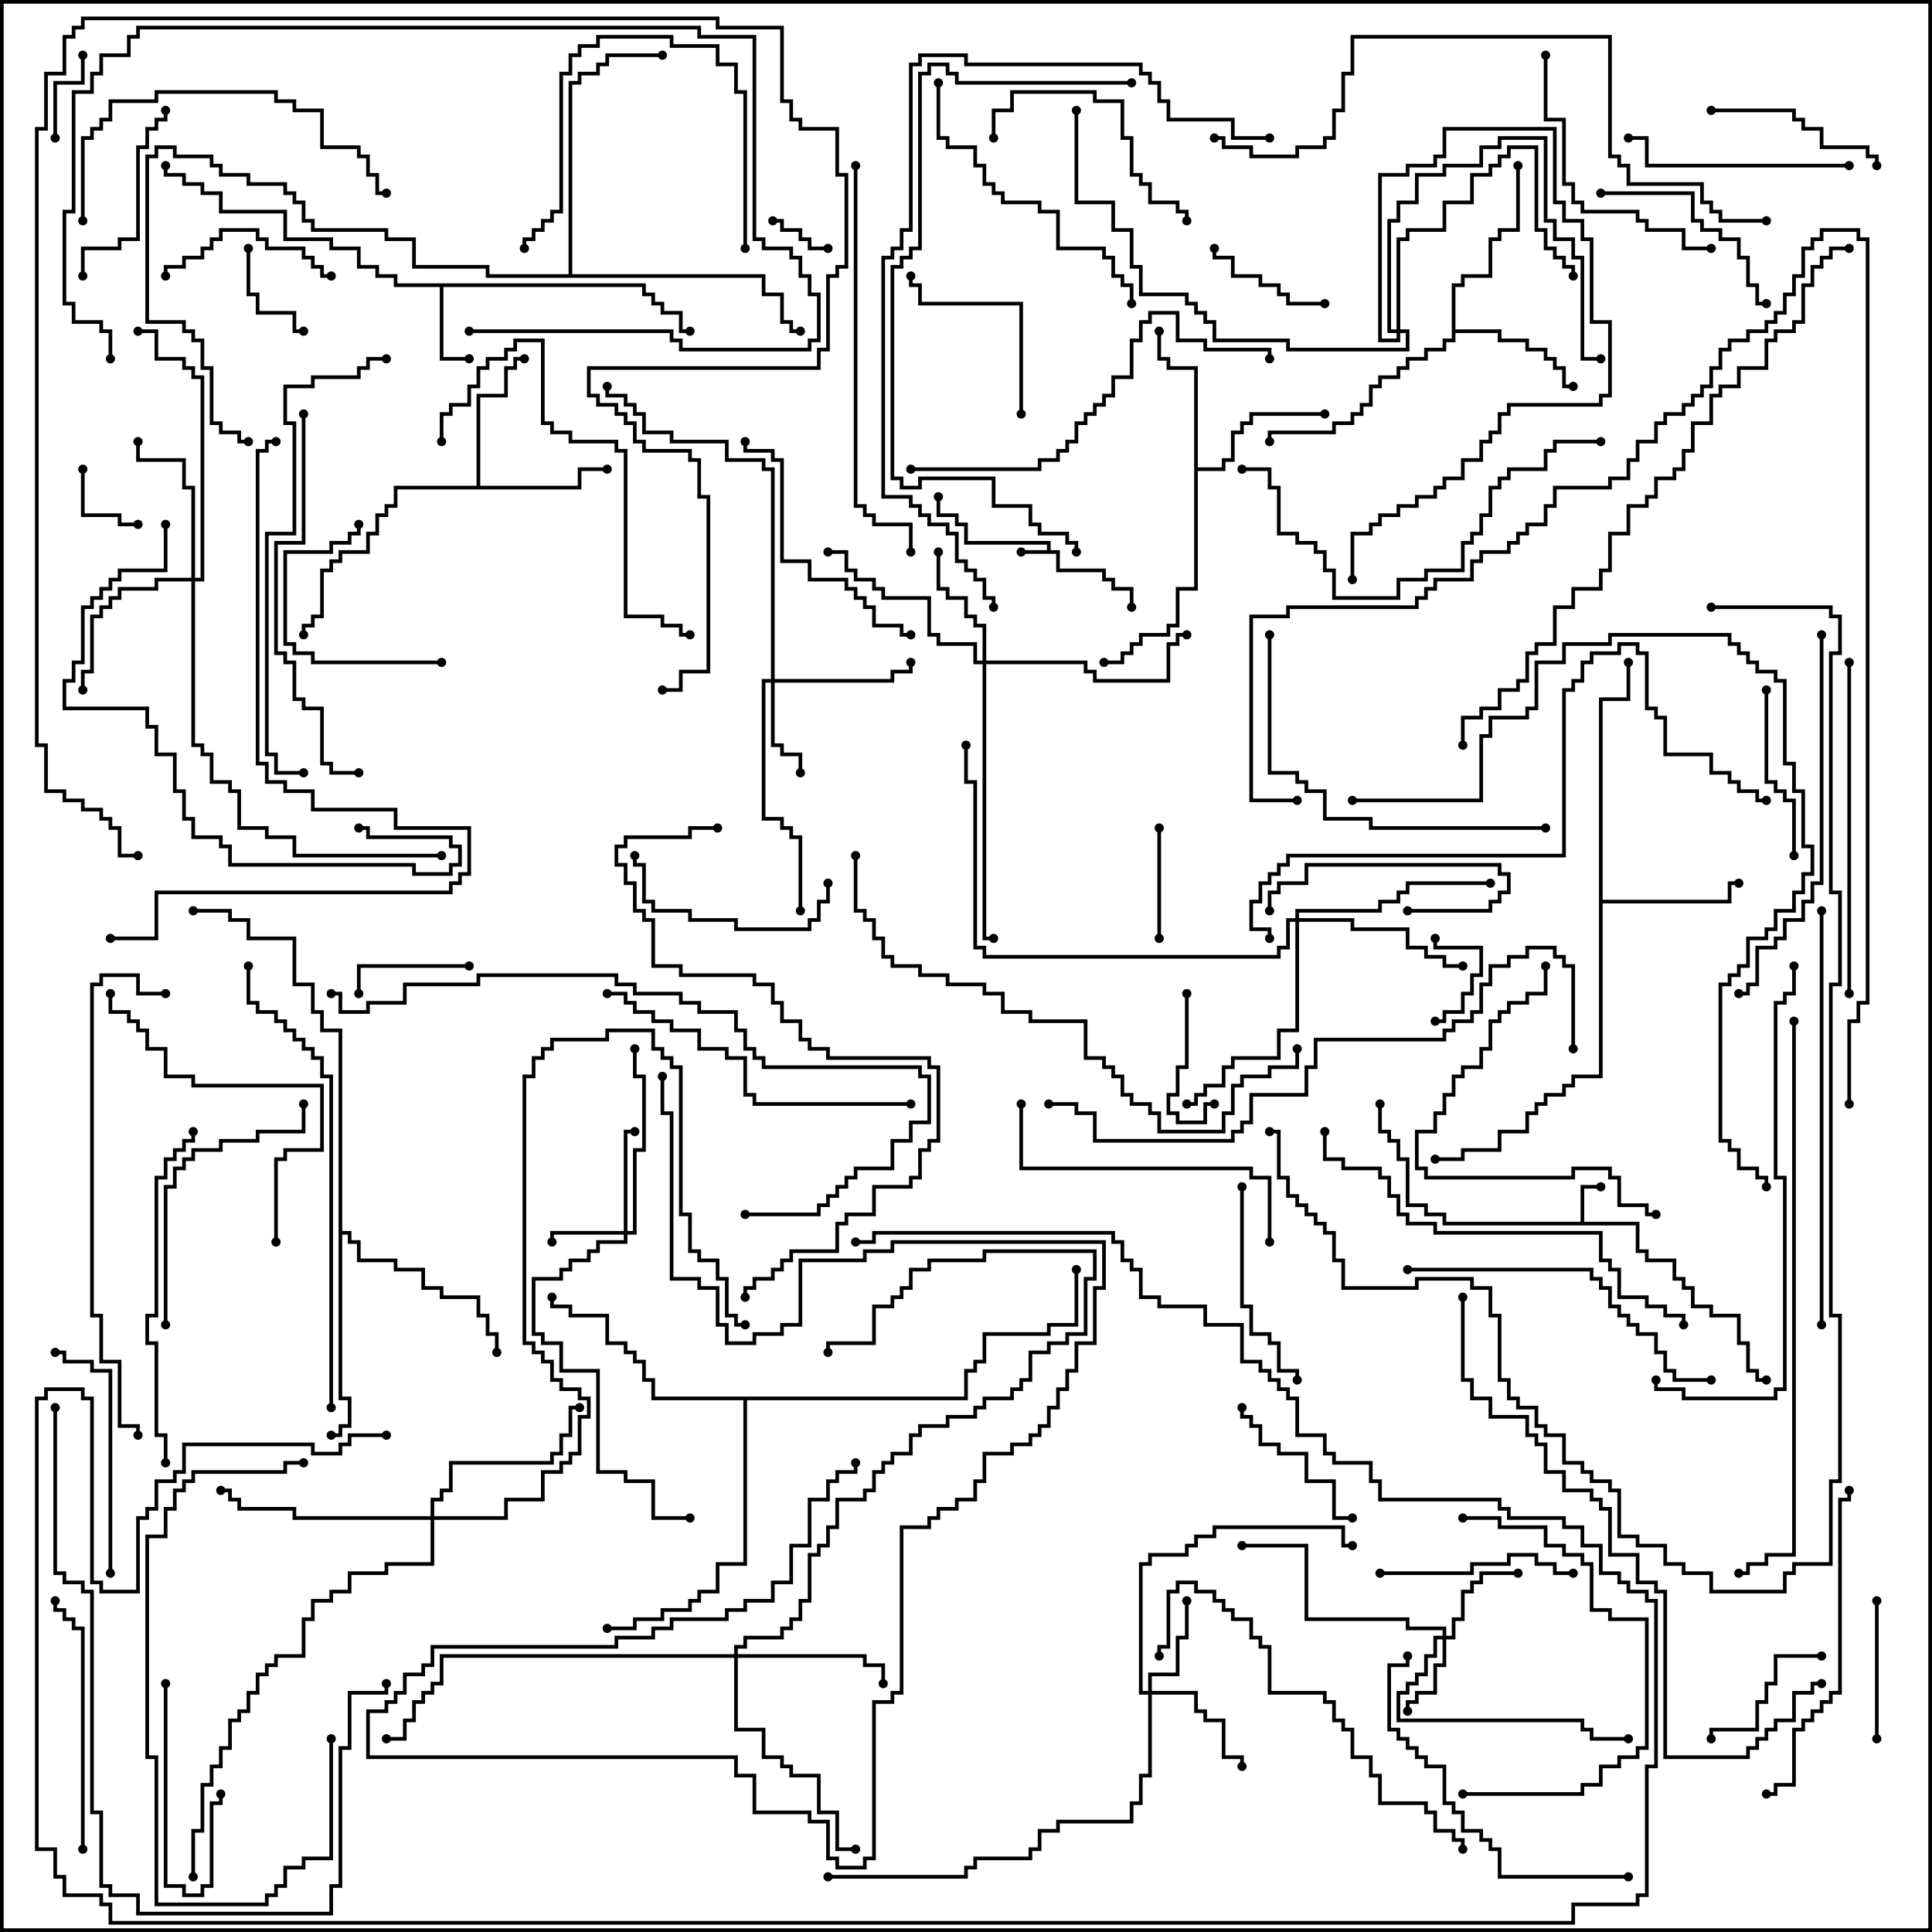 <svg version="1.1" width="105" height="105" xmlns="http://www.w3.org/2000/svg"><path d="M56.9,29.9L56.9,29.6L52.4,29.6L52.4,28.6L51.9,28.6L51.9,28.1L50.9,28.1L50.9,27L51.1,27L51.1,27.9L52.1,27.9L52.1,28.4L52.6,28.4L52.6,29.4L57.1,29.4L57.1,29.9L57.6,29.9L57.6,30.9L60.1,30.9L60.1,31.4L60.6,31.4L60.6,31.9L61.6,31.9L61.6,33L61.4,33L61.4,32.1L60.4,32.1L60.4,31.6L59.9,31.6L59.9,31.1L57.4,31.1L57.4,30.1L55.5,30.1L55.5,29.9z" stroke="none"/><path d="M85.9,66.4L85.9,64.4L87,64.4L87,64.6L86.1,64.6L86.1,66.4L89.1,66.4L89.1,67.9L89.6,67.9L89.6,68.4L91.1,68.4L91.1,69.4L91.6,69.4L91.6,69.9L92.1,69.9L92.1,70.9L93.1,70.9L93.1,71.4L94.6,71.4L94.6,72.9L95.1,72.9L95.1,74.4L95.6,74.4L95.6,74.9L96,74.9L96,75.1L95.4,75.1L95.4,74.6L94.9,74.6L94.9,73.1L94.4,73.1L94.4,71.6L92.9,71.6L92.9,71.1L91.9,71.1L91.9,70.1L91.4,70.1L91.4,69.6L90.9,69.6L90.9,68.6L89.4,68.6L89.4,68.1L88.9,68.1L88.9,66.6L78.4,66.6L78.4,66.1L77.4,66.1L77.4,65.6L76.4,65.6L76.4,63.1L75.9,63.1L75.9,62.1L75.4,62.1L75.4,61.6L74.9,61.6L74.9,60L75.1,60L75.1,61.4L75.6,61.4L75.6,61.9L76.1,61.9L76.1,62.9L76.6,62.9L76.6,65.4L77.6,65.4L77.6,65.9L78.6,65.9L78.6,66.4z" stroke="none"/><path d="M35.1,15.4L35.1,15.9L35.6,15.9L35.6,16.4L36.1,16.4L36.1,16.9L37.1,16.9L37.1,17.9L37.5,17.9L37.5,18.1L36.9,18.1L36.9,17.1L35.9,17.1L35.9,16.6L35.4,16.6L35.4,16.1L34.9,16.1L34.9,15.6L24.1,15.6L24.1,19.4L25.5,19.4L25.5,19.6L23.9,19.6L23.9,15.6L21.4,15.6L21.4,15.1L20.4,15.1L20.4,14.6L19.4,14.6L19.4,13.6L17.9,13.6L17.9,13.1L15.4,13.1L15.4,11.6L11.9,11.6L11.9,10.6L10.9,10.6L10.9,10.1L9.9,10.1L9.9,9.6L8.9,9.6L8.9,9L9.1,9L9.1,9.4L10.1,9.4L10.1,9.9L11.1,9.9L11.1,10.4L12.1,10.4L12.1,11.4L15.6,11.4L15.6,12.9L18.1,12.9L18.1,13.4L19.6,13.4L19.6,14.4L20.6,14.4L20.6,14.9L21.6,14.9L21.6,15.4z" stroke="none"/><path d="M25.9,26.4L25.9,21.4L27.4,21.4L27.4,19.9L27.9,19.9L27.9,19.4L28.5,19.4L28.5,19.6L28.1,19.6L28.1,20.1L27.6,20.1L27.6,21.6L26.1,21.6L26.1,26.4L31.4,26.4L31.4,25.4L33,25.4L33,25.6L31.6,25.6L31.6,26.6L21.6,26.6L21.6,27.6L21.1,27.6L21.1,28.1L20.6,28.1L20.6,29.1L20.1,29.1L20.1,30.1L18.6,30.1L18.6,30.6L18.1,30.6L18.1,31.1L17.6,31.1L17.6,33.6L17.1,33.6L17.1,34.1L16.6,34.1L16.6,34.5L16.4,34.5L16.4,33.9L16.9,33.9L16.9,33.4L17.4,33.4L17.4,30.9L17.9,30.9L17.9,30.4L18.4,30.4L18.4,29.9L19.9,29.9L19.9,28.9L20.4,28.9L20.4,27.9L20.9,27.9L20.9,27.4L21.4,27.4L21.4,26.4z" stroke="none"/><path d="M78.9,15.4L79.4,15.4L79.4,14.9L80.9,14.9L80.9,12.9L81.4,12.9L81.4,12.4L82.4,12.4L82.4,9L82.6,9L82.6,12.6L81.6,12.6L81.6,13.1L81.1,13.1L81.1,15.1L79.6,15.1L79.6,15.6L79.1,15.6L79.1,17.9L81.6,17.9L81.6,18.4L83.1,18.4L83.1,18.9L84.1,18.9L84.1,19.4L84.6,19.4L84.6,19.9L85.1,19.9L85.1,20.9L85.5,20.9L85.5,21.1L84.9,21.1L84.9,20.1L84.4,20.1L84.4,19.6L83.9,19.6L83.9,19.1L82.9,19.1L82.9,18.6L81.4,18.6L81.4,18.1L79.1,18.1L79.1,18.6L78.6,18.6L78.6,19.1L77.6,19.1L77.6,19.6L76.6,19.6L76.6,20.1L76.1,20.1L76.1,20.6L75.1,20.6L75.1,21.1L74.6,21.1L74.6,22.1L74.1,22.1L74.1,22.6L73.6,22.6L73.6,23.1L72.6,23.1L72.6,23.6L69.1,23.6L69.1,24L68.9,24L68.9,23.4L72.4,23.4L72.4,22.9L73.4,22.9L73.4,22.4L73.9,22.4L73.9,21.9L74.4,21.9L74.4,20.9L74.9,20.9L74.9,20.4L75.9,20.4L75.9,19.9L76.4,19.9L76.4,19.4L77.4,19.4L77.4,18.9L78.4,18.9L78.4,18.4L78.9,18.4z" stroke="none"/><path d="M86.9,37.9L88.4,37.9L88.4,36L88.6,36L88.6,38.1L87.1,38.1L87.1,48.9L93.9,48.9L93.9,47.9L94.5,47.9L94.5,48.1L94.1,48.1L94.1,49.1L87.1,49.1L87.1,58.6L85.6,58.6L85.6,59.1L85.1,59.1L85.1,59.6L84.1,59.6L84.1,60.1L83.6,60.1L83.6,60.6L83.1,60.6L83.1,61.6L81.6,61.6L81.6,62.6L79.6,62.6L79.6,63.1L78,63.1L78,62.9L79.4,62.9L79.4,62.4L81.4,62.4L81.4,61.4L82.9,61.4L82.9,60.4L83.4,60.4L83.4,59.9L83.9,59.9L83.9,59.4L84.9,59.4L84.9,58.9L85.4,58.9L85.4,58.4L86.9,58.4z" stroke="none"/><path d="M64.9,20.1L63.4,20.1L63.4,19.6L62.9,19.6L62.9,18L63.1,18L63.1,19.4L63.6,19.4L63.6,19.9L65.1,19.9L65.1,25.4L66.4,25.4L66.4,24.9L66.9,24.9L66.9,23.4L67.4,23.4L67.4,22.9L67.9,22.9L67.9,22.4L72,22.4L72,22.6L68.1,22.6L68.1,23.1L67.6,23.1L67.6,23.6L67.1,23.6L67.1,25.1L66.6,25.1L66.6,25.6L65.1,25.6L65.1,32.1L64.1,32.1L64.1,34.1L63.6,34.1L63.6,34.6L62.1,34.6L62.1,35.1L61.6,35.1L61.6,35.6L61.1,35.6L61.1,36.1L60,36.1L60,35.9L60.9,35.9L60.9,35.4L61.4,35.4L61.4,34.9L61.9,34.9L61.9,34.4L63.4,34.4L63.4,33.9L63.9,33.9L63.9,31.9L64.9,31.9z" stroke="none"/><path d="M18.4,56.1L17.4,56.1L17.4,55.1L16.9,55.1L16.9,53.6L15.9,53.6L15.9,51.1L13.4,51.1L13.4,50.1L12.4,50.1L12.4,49.6L10.5,49.6L10.5,49.4L12.6,49.4L12.6,49.9L13.6,49.9L13.6,50.9L16.1,50.9L16.1,53.4L17.1,53.4L17.1,54.9L17.6,54.9L17.6,55.9L18.6,55.9L18.6,66.9L19.1,66.9L19.1,67.4L19.6,67.4L19.6,68.4L21.6,68.4L21.6,68.9L23.1,68.9L23.1,69.9L24.1,69.9L24.1,70.4L26.1,70.4L26.1,71.4L26.6,71.4L26.6,72.4L27.1,72.4L27.1,73.5L26.9,73.5L26.9,72.6L26.4,72.6L26.4,71.6L25.9,71.6L25.9,70.6L23.9,70.6L23.9,70.1L22.9,70.1L22.9,69.1L21.4,69.1L21.4,68.6L19.4,68.6L19.4,67.6L18.9,67.6L18.9,67.1L18.6,67.1L18.6,75.9L19.1,75.9L19.1,77.6L18.6,77.6L18.6,78.1L18,78.1L18,77.9L18.4,77.9L18.4,77.4L18.9,77.4L18.9,76.1L18.4,76.1z" stroke="none"/><path d="M52.4,75.9L52.4,74.4L52.9,74.4L52.9,73.9L53.4,73.9L53.4,72.4L56.9,72.4L56.9,71.9L58.4,71.9L58.4,69L58.6,69L58.6,72.1L57.1,72.1L57.1,72.6L53.6,72.6L53.6,74.1L53.1,74.1L53.1,74.6L52.6,74.6L52.6,76.1L40.6,76.1L40.6,85.1L39.1,85.1L39.1,86.6L38.1,86.6L38.1,87.1L37.6,87.1L37.6,87.6L36.1,87.6L36.1,88.1L34.6,88.1L34.6,88.6L33,88.6L33,88.4L34.4,88.4L34.4,87.9L35.9,87.9L35.9,87.4L37.4,87.4L37.4,86.9L37.9,86.9L37.9,86.4L38.9,86.4L38.9,84.9L40.4,84.9L40.4,76.1L35.4,76.1L35.4,75.1L34.9,75.1L34.9,74.1L34.4,74.1L34.4,73.6L33.9,73.6L33.9,73.1L32.9,73.1L32.9,71.6L30.9,71.6L30.9,71.1L29.9,71.1L29.9,70.5L30.1,70.5L30.1,70.9L31.1,70.9L31.1,71.4L33.1,71.4L33.1,72.9L34.1,72.9L34.1,73.4L34.6,73.4L34.6,73.9L35.1,73.9L35.1,74.9L35.6,74.9L35.6,75.9z" stroke="none"/><path d="M30.9,14.9L30.9,4.4L31.4,4.4L31.4,3.9L32.4,3.9L32.4,3.4L32.9,3.4L32.9,2.9L36,2.9L36,3.1L33.1,3.1L33.1,3.6L32.6,3.6L32.6,4.1L31.6,4.1L31.6,4.6L31.1,4.6L31.1,14.9L41.6,14.9L41.6,15.9L42.6,15.9L42.6,17.4L43.1,17.4L43.1,17.9L43.5,17.9L43.5,18.1L42.9,18.1L42.9,17.6L42.4,17.6L42.4,16.1L41.4,16.1L41.4,15.1L26.4,15.1L26.4,14.6L22.4,14.6L22.4,13.1L20.9,13.1L20.9,12.6L16.9,12.6L16.9,12.1L16.4,12.1L16.4,11.1L15.9,11.1L15.9,10.6L15.4,10.6L15.4,10.1L13.4,10.1L13.4,9.6L11.9,9.6L11.9,9.1L11.4,9.1L11.4,8.6L9.4,8.6L9.4,8.1L8.6,8.1L8.6,8.6L8.1,8.6L8.1,17.4L10.1,17.4L10.1,17.9L10.6,17.9L10.6,18.4L11.1,18.4L11.1,19.9L11.6,19.9L11.6,22.9L12.1,22.9L12.1,23.4L13.1,23.4L13.1,23.9L13.5,23.9L13.5,24.1L12.9,24.1L12.9,23.6L11.9,23.6L11.9,23.1L11.4,23.1L11.4,20.1L10.9,20.1L10.9,18.6L10.4,18.6L10.4,18.1L9.9,18.1L9.9,17.6L7.9,17.6L7.9,8.4L8.4,8.4L8.4,7.9L9.6,7.9L9.6,8.4L11.6,8.4L11.6,8.9L12.1,8.9L12.1,9.4L13.6,9.4L13.6,9.9L15.6,9.9L15.6,10.4L16.1,10.4L16.1,10.9L16.6,10.9L16.6,11.9L17.1,11.9L17.1,12.4L21.1,12.4L21.1,12.9L22.6,12.9L22.6,14.4L26.6,14.4L26.6,14.9z" stroke="none"/><path d="M33.9,66.9L33.9,61.4L34.5,61.4L34.5,61.6L34.1,61.6L34.1,66.9L34.4,66.9L34.4,62.4L34.9,62.4L34.9,58.6L34.4,58.6L34.4,57L34.6,57L34.6,58.4L35.1,58.4L35.1,62.6L34.6,62.6L34.6,67.1L34.1,67.1L34.1,67.6L32.6,67.6L32.6,68.1L32.1,68.1L32.1,68.6L31.1,68.6L31.1,69.1L30.6,69.1L30.6,69.6L29.1,69.6L29.1,72.4L29.6,72.4L29.6,72.9L30.6,72.9L30.6,74.4L32.6,74.4L32.6,79.9L34.1,79.9L34.1,80.4L35.6,80.4L35.6,82.4L37.5,82.4L37.5,82.6L35.4,82.6L35.4,80.6L33.9,80.6L33.9,80.1L32.4,80.1L32.4,74.6L30.4,74.6L30.4,73.1L29.4,73.1L29.4,72.6L28.9,72.6L28.9,69.4L30.4,69.4L30.4,68.9L30.9,68.9L30.9,68.4L31.9,68.4L31.9,67.9L32.4,67.9L32.4,67.4L33.9,67.4L33.9,67.1L30.1,67.1L30.1,67.5L29.9,67.5L29.9,66.9z" stroke="none"/><path d="M78.4,88.9L78.4,88.6L76.4,88.6L76.4,88.1L70.9,88.1L70.9,84.1L67.5,84.1L67.5,83.9L71.1,83.9L71.1,87.9L76.6,87.9L76.6,88.4L78.6,88.4L78.6,88.9L78.9,88.9L78.9,87.9L79.4,87.9L79.4,86.4L79.9,86.4L79.9,85.9L80.4,85.9L80.4,85.4L82.5,85.4L82.5,85.6L80.6,85.6L80.6,86.1L80.1,86.1L80.1,86.6L79.6,86.6L79.6,88.1L79.1,88.1L79.1,89.1L78.6,89.1L78.6,90.6L78.1,90.6L78.1,92.1L77.1,92.1L77.1,92.6L76.6,92.6L76.6,93L76.4,93L76.4,92.4L76.9,92.4L76.9,91.9L77.9,91.9L77.9,90.4L78.4,90.4L78.4,89.1L78.1,89.1L78.1,90.1L77.6,90.1L77.6,91.1L77.1,91.1L77.1,91.6L76.6,91.6L76.6,92.1L76.1,92.1L76.1,93.4L86.1,93.4L86.1,93.9L86.6,93.9L86.6,94.4L88.5,94.4L88.5,94.6L86.4,94.6L86.4,94.1L85.9,94.1L85.9,93.6L75.9,93.6L75.9,91.9L76.4,91.9L76.4,91.4L76.9,91.4L76.9,90.9L77.4,90.9L77.4,89.9L77.9,89.9L77.9,88.9z" stroke="none"/><path d="M41.9,36.9L41.9,25.6L41.4,25.6L41.4,25.1L39.4,25.1L39.4,24.1L36.4,24.1L36.4,23.6L34.9,23.6L34.9,22.6L34.4,22.6L34.4,22.1L33.9,22.1L33.9,21.6L32.9,21.6L32.9,21L33.1,21L33.1,21.4L34.1,21.4L34.1,21.9L34.6,21.9L34.6,22.4L35.1,22.4L35.1,23.4L36.6,23.4L36.6,23.9L39.6,23.9L39.6,24.9L41.6,24.9L41.6,25.4L42.1,25.4L42.1,36.9L48.4,36.9L48.4,36.4L49.4,36.4L49.4,36L49.6,36L49.6,36.6L48.6,36.6L48.6,37.1L42.1,37.1L42.1,40.4L42.6,40.4L42.6,40.9L43.6,40.9L43.6,42L43.4,42L43.4,41.1L42.4,41.1L42.4,40.6L41.9,40.6L41.9,37.1L41.6,37.1L41.6,44.4L42.6,44.4L42.6,44.9L43.1,44.9L43.1,45.4L43.6,45.4L43.6,49.5L43.4,49.5L43.4,45.6L42.9,45.6L42.9,45.1L42.4,45.1L42.4,44.6L41.4,44.6L41.4,36.9z" stroke="none"/><path d="M62.4,91.9L62.4,90.9L63.9,90.9L63.9,88.9L64.4,88.9L64.4,87L64.6,87L64.6,89.1L64.1,89.1L64.1,91.1L62.6,91.1L62.6,91.9L65.1,91.9L65.1,92.9L65.6,92.9L65.6,93.4L66.6,93.4L66.6,95.4L67.6,95.4L67.6,96L67.4,96L67.4,95.6L66.4,95.6L66.4,93.6L65.4,93.6L65.4,93.1L64.9,93.1L64.9,92.1L62.6,92.1L62.6,96.6L62.1,96.6L62.1,98.1L61.6,98.1L61.6,99.1L57.6,99.1L57.6,99.6L56.6,99.6L56.6,100.6L56.1,100.6L56.1,101.1L53.1,101.1L53.1,101.6L52.6,101.6L52.6,102.1L45,102.1L45,101.9L52.4,101.9L52.4,101.4L52.9,101.4L52.9,100.9L55.9,100.9L55.9,100.4L56.4,100.4L56.4,99.4L57.4,99.4L57.4,98.9L61.4,98.9L61.4,97.9L61.9,97.9L61.9,96.4L62.4,96.4L62.4,92.1L61.9,92.1L61.9,84.9L62.4,84.9L62.4,84.4L64.4,84.4L64.4,83.9L64.9,83.9L64.9,83.4L65.9,83.4L65.9,82.9L73.1,82.9L73.1,83.9L73.5,83.9L73.5,84.1L72.9,84.1L72.9,83.1L66.1,83.1L66.1,83.6L65.1,83.6L65.1,84.1L64.6,84.1L64.6,84.6L62.6,84.6L62.6,85.1L62.1,85.1L62.1,91.9z" stroke="none"/><path d="M53.4,35.9L53.4,34.1L52.9,34.1L52.9,33.6L52.4,33.6L52.4,32.6L51.4,32.6L51.4,32.1L50.9,32.1L50.9,30L51.1,30L51.1,31.9L51.6,31.9L51.6,32.4L52.6,32.4L52.6,33.4L53.1,33.4L53.1,33.9L53.6,33.9L53.6,35.9L59.1,35.9L59.1,36.4L59.6,36.4L59.6,36.9L63.4,36.9L63.4,34.9L63.9,34.9L63.9,34.4L64.5,34.4L64.5,34.6L64.1,34.6L64.1,35.1L63.6,35.1L63.6,37.1L59.4,37.1L59.4,36.6L58.9,36.6L58.9,36.1L53.6,36.1L53.6,50.9L54,50.9L54,51.1L53.4,51.1L53.4,36.1L52.9,36.1L52.9,35.1L50.9,35.1L50.9,34.6L50.4,34.6L50.4,32.6L47.9,32.6L47.9,32.1L47.4,32.1L47.4,31.6L46.4,31.6L46.4,31.1L45.9,31.1L45.9,30.1L45,30.1L45,29.9L46.1,29.9L46.1,30.9L46.6,30.9L46.6,31.4L47.6,31.4L47.6,31.9L48.1,31.9L48.1,32.4L50.6,32.4L50.6,34.4L51.1,34.4L51.1,34.9L53.1,34.9L53.1,35.9z" stroke="none"/><path d="M10.4,31.4L10.4,26.6L9.9,26.6L9.9,25.1L7.4,25.1L7.4,24L7.6,24L7.6,24.9L10.1,24.9L10.1,26.4L10.6,26.4L10.6,31.4L10.9,31.4L10.9,20.6L10.4,20.6L10.4,20.1L9.9,20.1L9.9,19.6L8.4,19.6L8.4,18.1L7.5,18.1L7.5,17.9L8.6,17.9L8.6,19.4L10.1,19.4L10.1,19.9L10.6,19.9L10.6,20.4L11.1,20.4L11.1,31.6L10.6,31.6L10.6,40.4L11.1,40.4L11.1,40.9L11.6,40.9L11.6,42.4L12.6,42.4L12.6,42.9L13.1,42.9L13.1,44.9L14.6,44.9L14.6,45.4L16.1,45.4L16.1,46.4L24,46.4L24,46.6L15.9,46.6L15.9,45.6L14.4,45.6L14.4,45.1L12.9,45.1L12.9,43.1L12.4,43.1L12.4,42.6L11.4,42.6L11.4,41.1L10.9,41.1L10.9,40.6L10.4,40.6L10.4,31.6L8.6,31.6L8.6,32.1L6.6,32.1L6.6,32.6L6.1,32.6L6.1,33.1L5.6,33.1L5.6,33.6L5.1,33.6L5.1,36.6L4.6,36.6L4.6,37.5L4.4,37.5L4.4,36.4L4.9,36.4L4.9,33.4L5.4,33.4L5.4,32.9L5.9,32.9L5.9,32.4L6.4,32.4L6.4,31.9L8.4,31.9L8.4,31.4z" stroke="none"/><path d="M39.9,89.9L39.9,89.4L40.4,89.4L40.4,88.9L42.4,88.9L42.4,88.4L42.9,88.4L42.9,87.9L43.4,87.9L43.4,86.9L43.9,86.9L43.9,84.4L44.4,84.4L44.4,83.9L44.9,83.9L44.9,82.9L45.4,82.9L45.4,81.4L46.9,81.4L46.9,80.9L47.4,80.9L47.4,79.9L47.9,79.9L47.9,79.4L48.4,79.4L48.4,78.9L49.4,78.9L49.4,77.9L49.9,77.9L49.9,77.4L51.4,77.4L51.4,76.9L52.9,76.9L52.9,76.4L53.4,76.4L53.4,75.9L54.9,75.9L54.9,75.4L55.4,75.4L55.4,74.9L55.9,74.9L55.9,73.4L56.9,73.4L56.9,72.9L57.9,72.9L57.9,72.4L58.9,72.4L58.9,69.4L59.4,69.4L59.4,68.1L53.6,68.1L53.6,68.6L50.6,68.6L50.6,69.1L49.6,69.1L49.6,70.1L49.1,70.1L49.1,70.6L48.6,70.6L48.6,71.1L47.6,71.1L47.6,73.1L45.1,73.1L45.1,73.5L44.9,73.5L44.9,72.9L47.4,72.9L47.4,70.9L48.4,70.9L48.4,70.4L48.9,70.4L48.9,69.9L49.4,69.9L49.4,68.9L50.4,68.9L50.4,68.4L53.4,68.4L53.4,67.9L59.6,67.9L59.6,69.6L59.1,69.6L59.1,72.6L58.1,72.6L58.1,73.1L57.1,73.1L57.1,73.6L56.1,73.6L56.1,75.1L55.6,75.1L55.6,75.6L55.1,75.6L55.1,76.1L53.6,76.1L53.6,76.6L53.1,76.6L53.1,77.1L51.6,77.1L51.6,77.6L50.1,77.6L50.1,78.1L49.6,78.1L49.6,79.1L48.6,79.1L48.6,79.6L48.1,79.6L48.1,80.1L47.6,80.1L47.6,81.1L47.1,81.1L47.1,81.6L45.6,81.6L45.6,83.1L45.1,83.1L45.1,84.1L44.6,84.1L44.6,84.6L44.1,84.6L44.1,87.1L43.6,87.1L43.6,88.1L43.1,88.1L43.1,88.6L42.6,88.6L42.6,89.1L40.6,89.1L40.6,89.6L40.1,89.6L40.1,89.9L47.1,89.9L47.1,90.4L48.1,90.4L48.1,91.5L47.9,91.5L47.9,90.6L46.9,90.6L46.9,90.1L40.1,90.1L40.1,93.9L41.6,93.9L41.6,95.4L42.6,95.4L42.6,95.9L43.1,95.9L43.1,96.4L44.6,96.4L44.6,98.4L45.6,98.4L45.6,100.4L46.5,100.4L46.5,100.6L45.4,100.6L45.4,98.6L44.4,98.6L44.4,96.6L42.9,96.6L42.9,96.1L42.4,96.1L42.4,95.6L41.4,95.6L41.4,94.1L39.9,94.1L39.9,90.1L24.1,90.1L24.1,91.6L23.6,91.6L23.6,92.1L23.1,92.1L23.1,92.6L22.6,92.6L22.6,93.6L22.1,93.6L22.1,94.6L21,94.6L21,94.4L21.9,94.4L21.9,93.4L22.4,93.4L22.4,92.4L22.9,92.4L22.9,91.9L23.4,91.9L23.4,91.4L23.9,91.4L23.9,89.9z" stroke="none"/><path d="M70.4,49.9L70.4,49.4L74.9,49.4L74.9,48.9L75.9,48.9L75.9,48.4L76.4,48.4L76.4,47.9L81,47.9L81,48.1L76.6,48.1L76.6,48.6L76.1,48.6L76.1,49.1L75.1,49.1L75.1,49.6L70.6,49.6L70.6,49.9L73.6,49.9L73.6,50.4L76.6,50.4L76.6,51.4L77.6,51.4L77.6,51.9L78.6,51.9L78.6,52.4L79.5,52.4L79.5,52.6L78.4,52.6L78.4,52.1L77.4,52.1L77.4,51.6L76.4,51.6L76.4,50.6L73.4,50.6L73.4,50.1L70.6,50.1L70.6,56.1L69.6,56.1L69.6,57.6L67.1,57.6L67.1,58.1L66.6,58.1L66.6,59.1L65.6,59.1L65.6,59.6L65.1,59.6L65.1,60.1L64.5,60.1L64.5,59.9L64.9,59.9L64.9,59.4L65.4,59.4L65.4,58.9L66.4,58.9L66.4,57.9L66.9,57.9L66.9,57.4L69.4,57.4L69.4,55.9L70.4,55.9L70.4,50.1L70.1,50.1L70.1,51.6L69.6,51.6L69.6,52.1L53.4,52.1L53.4,51.6L52.9,51.6L52.9,42.6L52.4,42.6L52.4,40.5L52.6,40.5L52.6,42.4L53.1,42.4L53.1,51.4L53.6,51.4L53.6,51.9L69.4,51.9L69.4,51.4L69.9,51.4L69.9,49.9z" stroke="none"/><path d="M75.9,17.9L75.9,12.9L76.4,12.9L76.4,12.4L78.4,12.4L78.4,10.9L79.9,10.9L79.9,9.4L80.9,9.4L80.9,8.9L81.4,8.9L81.4,8.4L81.9,8.4L81.9,7.9L83.6,7.9L83.6,12.4L84.1,12.4L84.1,13.4L84.6,13.4L84.6,13.9L85.1,13.9L85.1,14.4L85.6,14.4L85.6,15L85.4,15L85.4,14.6L84.9,14.6L84.9,14.1L84.4,14.1L84.4,13.6L83.9,13.6L83.9,12.6L83.4,12.6L83.4,8.1L82.1,8.1L82.1,8.6L81.6,8.6L81.6,9.1L81.1,9.1L81.1,9.6L80.1,9.6L80.1,11.1L78.6,11.1L78.6,12.6L76.6,12.6L76.6,13.1L76.1,13.1L76.1,17.9L76.6,17.9L76.6,19.1L69.9,19.1L69.9,18.6L65.9,18.6L65.9,17.6L65.4,17.6L65.4,17.1L64.9,17.1L64.9,16.6L64.4,16.6L64.4,16.1L61.9,16.1L61.9,14.6L61.4,14.6L61.4,12.6L60.4,12.6L60.4,11.1L58.4,11.1L58.4,6L58.6,6L58.6,10.9L60.6,10.9L60.6,12.4L61.6,12.4L61.6,14.4L62.1,14.4L62.1,15.9L64.6,15.9L64.6,16.4L65.1,16.4L65.1,16.9L65.6,16.9L65.6,17.4L66.1,17.4L66.1,18.4L70.1,18.4L70.1,18.9L76.4,18.9L76.4,18.1L76.1,18.1L76.1,18.6L74.9,18.6L74.9,9.4L76.4,9.4L76.4,8.9L77.9,8.9L77.9,8.4L78.4,8.4L78.4,6.9L84.6,6.9L84.6,10.9L85.1,10.9L85.1,11.9L86.1,11.9L86.1,12.9L86.6,12.9L86.6,17.4L87.6,17.4L87.6,21.6L87.1,21.6L87.1,22.1L82.1,22.1L82.1,22.6L81.6,22.6L81.6,23.6L81.1,23.6L81.1,24.1L80.6,24.1L80.6,25.1L79.6,25.1L79.6,26.1L78.6,26.1L78.6,26.6L78.1,26.6L78.1,27.1L77.1,27.1L77.1,27.6L76.1,27.6L76.1,28.1L75.1,28.1L75.1,28.6L74.6,28.6L74.6,29.1L73.6,29.1L73.6,31.5L73.4,31.5L73.4,28.9L74.4,28.9L74.4,28.4L74.9,28.4L74.9,27.9L75.9,27.9L75.9,27.4L76.9,27.4L76.9,26.9L77.9,26.9L77.9,26.4L78.4,26.4L78.4,25.9L79.4,25.9L79.4,24.9L80.4,24.9L80.4,23.9L80.9,23.9L80.9,23.4L81.4,23.4L81.4,22.4L81.9,22.4L81.9,21.9L86.9,21.9L86.9,21.4L87.4,21.4L87.4,17.6L86.4,17.6L86.4,13.1L85.9,13.1L85.9,12.1L84.9,12.1L84.9,11.1L84.4,11.1L84.4,7.1L78.6,7.1L78.6,8.6L78.1,8.6L78.1,9.1L76.6,9.1L76.6,9.6L75.1,9.6L75.1,18.4L75.9,18.4L75.9,18.1L75.4,18.1L75.4,11.9L75.9,11.9L75.9,10.9L76.9,10.9L76.9,9.4L78.4,9.4L78.4,8.9L80.4,8.9L80.4,7.9L81.4,7.9L81.4,7.4L84.1,7.4L84.1,11.9L84.6,11.9L84.6,12.9L85.6,12.9L85.6,13.9L86.1,13.9L86.1,19.4L87,19.4L87,19.6L85.9,19.6L85.9,14.1L85.4,14.1L85.4,13.1L84.4,13.1L84.4,12.1L83.9,12.1L83.9,7.6L81.6,7.6L81.6,8.1L80.6,8.1L80.6,9.1L78.6,9.1L78.6,9.6L77.1,9.6L77.1,11.1L76.1,11.1L76.1,12.1L75.6,12.1L75.6,17.9z" stroke="none"/><path d="M23.4,82.4L23.4,81.4L23.9,81.4L23.9,80.9L24.4,80.9L24.4,79.4L29.9,79.4L29.9,78.9L30.4,78.9L30.4,77.9L30.9,77.9L30.9,76.4L31.5,76.4L31.5,76.6L31.1,76.6L31.1,78.1L30.6,78.1L30.6,79.1L30.1,79.1L30.1,79.6L24.6,79.6L24.6,81.1L24.1,81.1L24.1,81.6L23.6,81.6L23.6,82.4L27.4,82.4L27.4,81.4L29.4,81.4L29.4,79.9L30.4,79.9L30.4,79.4L30.9,79.4L30.9,78.9L31.4,78.9L31.4,76.9L31.9,76.9L31.9,76.1L31.4,76.1L31.4,75.6L30.4,75.6L30.4,75.1L29.9,75.1L29.9,74.1L29.4,74.1L29.4,73.6L28.9,73.6L28.9,73.1L28.4,73.1L28.4,58.4L28.9,58.4L28.9,57.4L29.4,57.4L29.4,56.9L29.9,56.9L29.9,56.4L32.9,56.4L32.9,55.9L35.6,55.9L35.6,56.9L36.1,56.9L36.1,57.4L36.6,57.4L36.6,57.9L37.1,57.9L37.1,65.9L37.6,65.9L37.6,67.9L38.1,67.9L38.1,68.4L39.1,68.4L39.1,69.4L39.6,69.4L39.6,71.4L40.1,71.4L40.1,71.9L40.5,71.9L40.5,72.1L39.9,72.1L39.9,71.6L39.4,71.6L39.4,69.6L38.9,69.6L38.9,68.6L37.9,68.6L37.9,68.1L37.4,68.1L37.4,66.1L36.9,66.1L36.9,58.1L36.4,58.1L36.4,57.6L35.9,57.6L35.9,57.1L35.4,57.1L35.4,56.1L33.1,56.1L33.1,56.6L30.1,56.6L30.1,57.1L29.6,57.1L29.6,57.6L29.1,57.6L29.1,58.6L28.6,58.6L28.6,72.9L29.1,72.9L29.1,73.4L29.6,73.4L29.6,73.9L30.1,73.9L30.1,74.9L30.6,74.9L30.6,75.4L31.6,75.4L31.6,75.9L32.1,75.9L32.1,77.1L31.6,77.1L31.6,79.1L31.1,79.1L31.1,79.6L30.6,79.6L30.6,80.1L29.6,80.1L29.6,81.6L27.6,81.6L27.6,82.6L23.6,82.6L23.6,85.1L21.1,85.1L21.1,85.6L19.1,85.6L19.1,86.6L18.1,86.6L18.1,87.1L17.1,87.1L17.1,88.1L16.6,88.1L16.6,90.1L15.1,90.1L15.1,90.6L14.6,90.6L14.6,91.1L14.1,91.1L14.1,92.1L13.6,92.1L13.6,93.1L13.1,93.1L13.1,93.6L12.6,93.6L12.6,95.1L12.1,95.1L12.1,96.1L11.6,96.1L11.6,97.1L11.1,97.1L11.1,99.6L10.6,99.6L10.6,102L10.4,102L10.4,99.4L10.9,99.4L10.9,96.9L11.4,96.9L11.4,95.9L11.9,95.9L11.9,94.9L12.4,94.9L12.4,93.4L12.9,93.4L12.9,92.9L13.4,92.9L13.4,91.9L13.9,91.9L13.9,90.9L14.4,90.9L14.4,90.4L14.9,90.4L14.9,89.9L16.4,89.9L16.4,87.9L16.9,87.9L16.9,86.9L17.9,86.9L17.9,86.4L18.9,86.4L18.9,85.4L20.9,85.4L20.9,84.9L23.4,84.9L23.4,82.6L15.9,82.6L15.9,82.1L12.9,82.1L12.9,81.6L12.4,81.6L12.4,81.1L12,81.1L12,80.9L12.6,80.9L12.6,81.4L13.1,81.4L13.1,81.9L16.1,81.9L16.1,82.4z" stroke="none"/><path d="M42,12.1L42,11.9L42.6,11.9L42.6,12.4L43.6,12.4L43.6,12.9L44.1,12.9L44.1,13.4L45,13.4L45,13.6L43.9,13.6L43.9,13.1L43.4,13.1L43.4,12.6L42.4,12.6L42.4,12.1z" stroke="none"/><path d="M4.4,25.5L4.6,25.5L4.6,27.9L6.6,27.9L6.6,28.4L7.5,28.4L7.5,28.6L6.4,28.6L6.4,28.1L4.4,28.1z" stroke="none"/><path d="M78,55.6L78,55.4L78.4,55.4L78.4,54.9L79.4,54.9L79.4,53.9L79.9,53.9L79.9,52.9L80.4,52.9L80.4,51.6L77.9,51.6L77.9,51L78.1,51L78.1,51.4L80.6,51.4L80.6,53.1L80.1,53.1L80.1,54.1L79.6,54.1L79.6,55.1L78.6,55.1L78.6,55.6z" stroke="none"/><path d="M3.1,7.5L2.9,7.5L2.9,4.4L4.4,4.4L4.4,3L4.6,3L4.6,4.6L3.1,4.6z" stroke="none"/><path d="M16.5,17.9L16.5,18.1L15.9,18.1L15.9,17.1L13.9,17.1L13.9,16.1L13.4,16.1L13.4,13.5L13.6,13.5L13.6,15.9L14.1,15.9L14.1,16.9L16.1,16.9L16.1,17.9z" stroke="none"/><path d="M62.9,45L63.1,45L63.1,51L62.9,51z" stroke="none"/><path d="M64.4,54L64.6,54L64.6,58.1L64.1,58.1L64.1,59.6L63.6,59.6L63.6,60.4L64.1,60.4L64.1,60.9L65.4,60.9L65.4,59.9L66,59.9L66,60.1L65.6,60.1L65.6,61.1L63.9,61.1L63.9,60.6L63.4,60.6L63.4,59.4L63.9,59.4L63.9,57.9L64.4,57.9z" stroke="none"/><path d="M25.5,52.4L25.5,52.6L19.6,52.6L19.6,54L19.4,54L19.4,52.4z" stroke="none"/><path d="M8.9,91.5L9.1,91.5L9.1,102.4L10.1,102.4L10.1,102.9L10.9,102.9L10.9,102.4L11.4,102.4L11.4,97.9L11.9,97.9L11.9,97.5L12.1,97.5L12.1,98.1L11.6,98.1L11.6,102.6L11.1,102.6L11.1,103.1L9.9,103.1L9.9,102.6L8.9,102.6z" stroke="none"/><path d="M72,16.4L72,16.6L69.9,16.6L69.9,16.1L69.4,16.1L69.4,15.6L68.4,15.6L68.4,15.1L66.9,15.1L66.9,14.1L65.9,14.1L65.9,13.5L66.1,13.5L66.1,13.9L67.1,13.9L67.1,14.9L68.6,14.9L68.6,15.4L69.6,15.4L69.6,15.9L70.1,15.9L70.1,16.4z" stroke="none"/><path d="M76.5,49.6L76.5,49.4L80.9,49.4L80.9,48.9L81.4,48.9L81.4,48.4L81.9,48.4L81.9,47.6L81.4,47.6L81.4,47.1L71.1,47.1L71.1,48.1L69.6,48.1L69.6,48.6L69.1,48.6L69.1,49.5L68.9,49.5L68.9,48.4L69.4,48.4L69.4,47.9L70.9,47.9L70.9,46.9L81.6,46.9L81.6,47.4L82.1,47.4L82.1,48.6L81.6,48.6L81.6,49.1L81.1,49.1L81.1,49.6z" stroke="none"/><path d="M101.9,87L102.1,87L102.1,94.5L101.9,94.5z" stroke="none"/><path d="M99,89.9L99,90.1L96.6,90.1L96.6,91.6L96.1,91.6L96.1,92.6L95.6,92.6L95.6,94.1L93.1,94.1L93.1,94.5L92.9,94.5L92.9,93.9L95.4,93.9L95.4,92.4L95.9,92.4L95.9,91.4L96.4,91.4L96.4,89.9z" stroke="none"/><path d="M73.5,82.4L73.5,82.6L72.4,82.6L72.4,80.6L70.9,80.6L70.9,79.1L69.4,79.1L69.4,78.6L68.4,78.6L68.4,77.6L67.9,77.6L67.9,77.1L67.4,77.1L67.4,76.5L67.6,76.5L67.6,76.9L68.1,76.9L68.1,77.4L68.6,77.4L68.6,78.4L69.6,78.4L69.6,78.9L71.1,78.9L71.1,80.4L72.6,80.4L72.6,82.4z" stroke="none"/><path d="M24,35.9L24,36.1L16.9,36.1L16.9,35.6L15.9,35.6L15.9,35.1L15.4,35.1L15.4,29.9L17.9,29.9L17.9,29.4L18.9,29.4L18.9,28.9L19.4,28.9L19.4,28.5L19.6,28.5L19.6,29.1L19.1,29.1L19.1,29.6L18.1,29.6L18.1,30.1L15.6,30.1L15.6,34.9L16.1,34.9L16.1,35.4L17.1,35.4L17.1,35.9z" stroke="none"/><path d="M9.1,15L8.9,15L8.9,14.4L9.9,14.4L9.9,13.9L10.9,13.9L10.9,13.4L11.4,13.4L11.4,12.9L11.9,12.9L11.9,12.4L14.1,12.4L14.1,12.9L14.6,12.9L14.6,13.4L16.6,13.4L16.6,13.9L17.1,13.9L17.1,14.4L17.6,14.4L17.6,14.9L18,14.9L18,15.1L17.4,15.1L17.4,14.6L16.9,14.6L16.9,14.1L16.4,14.1L16.4,13.6L14.4,13.6L14.4,13.1L13.9,13.1L13.9,12.6L12.1,12.6L12.1,13.1L11.6,13.1L11.6,13.6L11.1,13.6L11.1,14.1L10.1,14.1L10.1,14.6L9.1,14.6z" stroke="none"/><path d="M95.9,37.5L96.1,37.5L96.1,42.4L96.6,42.4L96.6,42.9L97.1,42.9L97.1,43.4L97.6,43.4L97.6,46.5L97.4,46.5L97.4,43.6L96.9,43.6L96.9,43.1L96.4,43.1L96.4,42.6L95.9,42.6z" stroke="none"/><path d="M93,6.1L93,5.9L97.6,5.9L97.6,6.4L98.1,6.4L98.1,6.9L99.1,6.9L99.1,7.9L101.6,7.9L101.6,8.4L102.1,8.4L102.1,9L101.9,9L101.9,8.6L101.4,8.6L101.4,8.1L98.9,8.1L98.9,7.1L97.9,7.1L97.9,6.6L97.4,6.6L97.4,6.1z" stroke="none"/><path d="M55.6,22.5L55.4,22.5L55.4,16.6L49.9,16.6L49.9,15.6L49.4,15.6L49.4,15L49.6,15L49.6,15.4L50.1,15.4L50.1,16.4L55.6,16.4z" stroke="none"/><path d="M8.9,6L9.1,6L9.1,6.6L8.6,6.6L8.6,7.1L8.1,7.1L8.1,8.1L7.6,8.1L7.6,13.1L6.6,13.1L6.6,13.6L4.6,13.6L4.6,15L4.4,15L4.4,13.4L6.4,13.4L6.4,12.9L7.4,12.9L7.4,7.9L7.9,7.9L7.9,6.9L8.4,6.9L8.4,6.4L8.9,6.4z" stroke="none"/><path d="M75,85.6L75,85.4L79.9,85.4L79.9,84.9L81.9,84.9L81.9,84.4L83.6,84.4L83.6,84.9L84.6,84.9L84.6,85.4L85.5,85.4L85.5,85.6L84.4,85.6L84.4,85.1L83.4,85.1L83.4,84.6L82.1,84.6L82.1,85.1L80.1,85.1L80.1,85.6z" stroke="none"/><path d="M44.9,48L45.1,48L45.1,49.1L44.6,49.1L44.6,50.1L44.1,50.1L44.1,50.6L39.9,50.6L39.9,50.1L37.4,50.1L37.4,49.6L35.4,49.6L35.4,49.1L34.9,49.1L34.9,47.1L34.4,47.1L34.4,46.5L34.6,46.5L34.6,46.9L35.1,46.9L35.1,48.9L35.6,48.9L35.6,49.4L37.6,49.4L37.6,49.9L40.1,49.9L40.1,50.4L43.9,50.4L43.9,49.9L44.4,49.9L44.4,48.9L44.9,48.9z" stroke="none"/><path d="M87,10.6L87,10.4L92.1,10.4L92.1,11.9L92.6,11.9L92.6,12.4L93.6,12.4L93.6,12.9L94.6,12.9L94.6,13.9L95.1,13.9L95.1,15.4L95.6,15.4L95.6,16.4L96,16.4L96,16.6L95.4,16.6L95.4,15.6L94.9,15.6L94.9,14.1L94.4,14.1L94.4,13.1L93.4,13.1L93.4,12.6L92.4,12.6L92.4,12.1L91.9,12.1L91.9,10.6z" stroke="none"/><path d="M67.4,64.5L67.6,64.5L67.6,70.9L68.1,70.9L68.1,72.4L69.1,72.4L69.1,72.9L69.6,72.9L69.6,74.4L70.6,74.4L70.6,75L70.4,75L70.4,74.6L69.4,74.6L69.4,73.1L68.9,73.1L68.9,72.6L67.9,72.6L67.9,71.1L67.4,71.1z" stroke="none"/><path d="M54.1,7.5L53.9,7.5L53.9,5.9L54.9,5.9L54.9,4.9L59.6,4.9L59.6,5.4L61.1,5.4L61.1,7.4L61.6,7.4L61.6,9.4L62.1,9.4L62.1,9.9L62.6,9.9L62.6,10.9L64.1,10.9L64.1,11.4L64.6,11.4L64.6,12L64.4,12L64.4,11.6L63.9,11.6L63.9,11.1L62.4,11.1L62.4,10.1L61.9,10.1L61.9,9.6L61.4,9.6L61.4,7.6L60.9,7.6L60.9,5.6L59.4,5.6L59.4,5.1L55.1,5.1L55.1,6.1L54.1,6.1z" stroke="none"/><path d="M40.6,13.5L40.4,13.5L40.4,5.1L39.9,5.1L39.9,3.6L38.9,3.6L38.9,2.6L36.4,2.6L36.4,2.1L32.6,2.1L32.6,2.6L31.6,2.6L31.6,3.1L31.1,3.1L31.1,4.1L30.6,4.1L30.6,11.6L30.1,11.6L30.1,12.1L29.6,12.1L29.6,12.6L29.1,12.6L29.1,13.1L28.6,13.1L28.6,13.5L28.4,13.5L28.4,12.9L28.9,12.9L28.9,12.4L29.4,12.4L29.4,11.9L29.9,11.9L29.9,11.4L30.4,11.4L30.4,3.9L30.9,3.9L30.9,2.9L31.4,2.9L31.4,2.4L32.4,2.4L32.4,1.9L36.6,1.9L36.6,2.4L39.1,2.4L39.1,3.4L40.1,3.4L40.1,4.9L40.6,4.9z" stroke="none"/><path d="M100.5,8.9L100.5,9.1L89.4,9.1L89.4,7.6L88.5,7.6L88.5,7.4L89.6,7.4L89.6,8.9z" stroke="none"/><path d="M6.1,85.5L5.9,85.5L5.9,74.6L4.9,74.6L4.9,74.1L3.4,74.1L3.4,73.6L3,73.6L3,73.4L3.6,73.4L3.6,73.9L5.1,73.9L5.1,74.4L6.1,74.4z" stroke="none"/><path d="M4.6,100.5L4.4,100.5L4.4,88.6L3.9,88.6L3.9,88.1L3.4,88.1L3.4,87.6L2.9,87.6L2.9,87L3.1,87L3.1,87.4L3.6,87.4L3.6,87.9L4.1,87.9L4.1,88.4L4.6,88.4z" stroke="none"/><path d="M83.9,3L84.1,3L84.1,6.4L85.1,6.4L85.1,9.9L85.6,9.9L85.6,10.9L86.1,10.9L86.1,11.4L89.1,11.4L89.1,11.9L89.6,11.9L89.6,12.4L91.6,12.4L91.6,13.4L93,13.4L93,13.6L91.4,13.6L91.4,12.6L89.4,12.6L89.4,12.1L88.9,12.1L88.9,11.6L85.9,11.6L85.9,11.1L85.4,11.1L85.4,10.1L84.9,10.1L84.9,6.6L83.9,6.6z" stroke="none"/><path d="M40.4,24L40.6,24L40.6,24.4L42.1,24.4L42.1,24.9L42.6,24.9L42.6,30.4L44.1,30.4L44.1,31.4L46.1,31.4L46.1,31.9L46.6,31.9L46.6,32.4L47.1,32.4L47.1,32.9L47.6,32.9L47.6,33.9L49.1,33.9L49.1,34.4L49.5,34.4L49.5,34.6L48.9,34.6L48.9,34.1L47.4,34.1L47.4,33.1L46.9,33.1L46.9,32.6L46.4,32.6L46.4,32.1L45.9,32.1L45.9,31.6L43.9,31.6L43.9,30.6L42.4,30.6L42.4,25.1L41.9,25.1L41.9,24.6L40.4,24.6z" stroke="none"/><path d="M9.1,72L8.9,72L8.9,64.4L9.4,64.4L9.4,63.4L9.9,63.4L9.9,62.9L10.4,62.9L10.4,62.4L11.9,62.4L11.9,61.9L13.9,61.9L13.9,61.4L16.4,61.4L16.4,60L16.6,60L16.6,61.6L14.1,61.6L14.1,62.1L12.1,62.1L12.1,62.6L10.6,62.6L10.6,63.1L10.1,63.1L10.1,63.6L9.6,63.6L9.6,64.6L9.1,64.6z" stroke="none"/><path d="M83.9,52.5L84.1,52.5L84.1,54.1L83.1,54.1L83.1,54.6L82.1,54.6L82.1,55.1L81.6,55.1L81.6,55.6L81.1,55.6L81.1,57.1L80.6,57.1L80.6,58.1L79.6,58.1L79.6,58.6L79.1,58.6L79.1,59.6L78.6,59.6L78.6,60.6L78.1,60.6L78.1,61.6L77.1,61.6L77.1,63.4L77.6,63.4L77.6,63.9L85.4,63.9L85.4,63.4L87.6,63.4L87.6,63.9L88.1,63.9L88.1,65.4L89.6,65.4L89.6,65.9L90,65.9L90,66.1L89.4,66.1L89.4,65.6L87.9,65.6L87.9,64.1L87.4,64.1L87.4,63.6L85.6,63.6L85.6,64.1L77.4,64.1L77.4,63.6L76.9,63.6L76.9,61.4L77.9,61.4L77.9,60.4L78.4,60.4L78.4,59.4L78.9,59.4L78.9,58.4L79.4,58.4L79.4,57.9L80.4,57.9L80.4,56.9L80.9,56.9L80.9,55.4L81.4,55.4L81.4,54.9L81.9,54.9L81.9,54.4L82.9,54.4L82.9,53.9L83.9,53.9z" stroke="none"/><path d="M79.5,97.6L79.5,97.4L85.9,97.4L85.9,96.9L86.9,96.9L86.9,95.9L87.9,95.9L87.9,95.4L88.9,95.4L88.9,94.9L89.4,94.9L89.4,88.1L87.4,88.1L87.4,87.6L86.4,87.6L86.4,85.1L85.9,85.1L85.9,84.6L84.9,84.6L84.9,84.1L83.9,84.1L83.9,83.1L81.4,83.1L81.4,82.6L79.5,82.6L79.5,82.4L81.6,82.4L81.6,82.9L84.1,82.9L84.1,83.9L85.1,83.9L85.1,84.4L86.1,84.4L86.1,84.9L86.6,84.9L86.6,87.4L87.6,87.4L87.6,87.9L89.6,87.9L89.6,95.1L89.1,95.1L89.1,95.6L88.1,95.6L88.1,96.1L87.1,96.1L87.1,97.1L86.1,97.1L86.1,97.6z" stroke="none"/><path d="M17.9,94.5L18.1,94.5L18.1,101.1L16.6,101.1L16.6,101.6L15.6,101.6L15.6,102.6L15.1,102.6L15.1,103.1L14.6,103.1L14.6,103.6L8.4,103.6L8.4,95.6L7.9,95.6L7.9,83.4L8.9,83.4L8.9,81.9L9.4,81.9L9.4,80.9L9.9,80.9L9.9,80.4L10.4,80.4L10.4,79.9L15.4,79.9L15.4,79.4L16.5,79.4L16.5,79.6L15.6,79.6L15.6,80.1L10.6,80.1L10.6,80.6L10.1,80.6L10.1,81.1L9.6,81.1L9.6,82.1L9.1,82.1L9.1,83.6L8.1,83.6L8.1,95.4L8.6,95.4L8.6,103.4L14.4,103.4L14.4,102.9L14.9,102.9L14.9,102.4L15.4,102.4L15.4,101.4L16.4,101.4L16.4,100.9L17.9,100.9z" stroke="none"/><path d="M69.1,67.5L68.9,67.5L68.9,64.1L67.9,64.1L67.9,63.6L55.4,63.6L55.4,60L55.6,60L55.6,63.4L68.1,63.4L68.1,63.9L69.1,63.9z" stroke="none"/><path d="M50.9,4.5L51.1,4.5L51.1,7.4L51.6,7.4L51.6,7.9L53.1,7.9L53.1,8.9L53.6,8.9L53.6,9.9L54.1,9.9L54.1,10.4L54.6,10.4L54.6,10.9L56.6,10.9L56.6,11.4L57.6,11.4L57.6,13.4L60.1,13.4L60.1,13.9L60.6,13.9L60.6,14.9L61.1,14.9L61.1,15.4L61.6,15.4L61.6,16.5L61.4,16.5L61.4,15.6L60.9,15.6L60.9,15.1L60.4,15.1L60.4,14.1L59.9,14.1L59.9,13.6L57.4,13.6L57.4,11.6L56.4,11.6L56.4,11.1L54.4,11.1L54.4,10.6L53.9,10.6L53.9,10.1L53.4,10.1L53.4,9.1L52.9,9.1L52.9,8.1L51.4,8.1L51.4,7.6L50.9,7.6z" stroke="none"/><path d="M15.1,67.5L14.9,67.5L14.9,62.9L15.4,62.9L15.4,62.4L17.4,62.4L17.4,59.1L10.4,59.1L10.4,58.6L8.9,58.6L8.9,57.1L7.9,57.1L7.9,56.1L7.4,56.1L7.4,55.6L6.9,55.6L6.9,55.1L5.9,55.1L5.9,54L6.1,54L6.1,54.9L7.1,54.9L7.1,55.4L7.6,55.4L7.6,55.9L8.1,55.9L8.1,56.9L9.1,56.9L9.1,58.4L10.6,58.4L10.6,58.9L17.6,58.9L17.6,62.6L15.6,62.6L15.6,63.1L15.1,63.1z" stroke="none"/><path d="M4.6,12L4.4,12L4.4,7.4L4.9,7.4L4.9,6.9L5.4,6.9L5.4,6.4L5.9,6.4L5.9,5.4L8.4,5.4L8.4,4.9L15.1,4.9L15.1,5.4L16.1,5.4L16.1,5.9L17.6,5.9L17.6,7.9L19.6,7.9L19.6,8.4L20.1,8.4L20.1,9.4L20.6,9.4L20.6,10.4L21,10.4L21,10.6L20.4,10.6L20.4,9.6L19.9,9.6L19.9,8.6L19.4,8.6L19.4,8.1L17.4,8.1L17.4,6.1L15.9,6.1L15.9,5.6L14.9,5.6L14.9,5.1L8.6,5.1L8.6,5.6L6.1,5.6L6.1,6.6L5.6,6.6L5.6,7.1L5.1,7.1L5.1,7.6L4.6,7.6z" stroke="none"/><path d="M88.5,101.9L88.5,102.1L81.4,102.1L81.4,100.6L80.9,100.6L80.9,100.1L80.4,100.1L80.4,99.6L79.4,99.6L79.4,98.6L78.9,98.6L78.9,98.1L78.4,98.1L78.4,96.1L77.4,96.1L77.4,95.6L76.9,95.6L76.9,95.1L76.4,95.1L76.4,94.6L75.9,94.6L75.9,94.1L75.4,94.1L75.4,90.4L76.4,90.4L76.4,90L76.6,90L76.6,90.6L75.6,90.6L75.6,93.9L76.1,93.9L76.1,94.4L76.6,94.4L76.6,94.9L77.1,94.9L77.1,95.4L77.6,95.4L77.6,95.9L78.6,95.9L78.6,97.9L79.1,97.9L79.1,98.4L79.6,98.4L79.6,99.4L80.6,99.4L80.6,99.9L81.1,99.9L81.1,100.4L81.6,100.4L81.6,101.9z" stroke="none"/><path d="M24.1,24L23.9,24L23.9,22.4L24.4,22.4L24.4,21.9L25.4,21.9L25.4,20.9L25.9,20.9L25.9,19.9L26.4,19.9L26.4,19.4L27.4,19.4L27.4,18.9L27.9,18.9L27.9,18.4L29.6,18.4L29.6,22.9L30.1,22.9L30.1,23.4L31.1,23.4L31.1,23.9L33.6,23.9L33.6,24.4L34.1,24.4L34.1,33.4L36.1,33.4L36.1,33.9L37.1,33.9L37.1,34.4L37.5,34.4L37.5,34.6L36.9,34.6L36.9,34.1L35.9,34.1L35.9,33.6L33.9,33.6L33.9,24.6L33.4,24.6L33.4,24.1L30.9,24.1L30.9,23.6L29.9,23.6L29.9,23.1L29.4,23.1L29.4,18.6L28.1,18.6L28.1,19.1L27.6,19.1L27.6,19.6L26.6,19.6L26.6,20.1L26.1,20.1L26.1,21.1L25.6,21.1L25.6,22.1L24.6,22.1L24.6,22.6L24.1,22.6z" stroke="none"/><path d="M96,97.6L96,97.4L96.4,97.4L96.4,96.9L97.4,96.9L97.4,93.9L97.9,93.9L97.9,93.4L98.4,93.4L98.4,92.9L98.9,92.9L98.9,92.4L99.4,92.4L99.4,91.9L99.9,91.9L99.9,81.4L100.4,81.4L100.4,81L100.6,81L100.6,81.6L100.1,81.6L100.1,92.1L99.6,92.1L99.6,92.6L99.1,92.6L99.1,93.1L98.6,93.1L98.6,93.6L98.1,93.6L98.1,94.1L97.6,94.1L97.6,97.1L96.6,97.1L96.6,97.6z" stroke="none"/><path d="M49.5,59.9L49.5,60.1L40.9,60.1L40.9,59.6L40.4,59.6L40.4,57.6L39.4,57.6L39.4,57.1L37.9,57.1L37.9,56.1L36.4,56.1L36.4,55.6L35.4,55.6L35.4,55.1L34.4,55.1L34.4,54.6L33.9,54.6L33.9,54.1L33,54.1L33,53.9L34.1,53.9L34.1,54.4L34.6,54.4L34.6,54.9L35.6,54.9L35.6,55.4L36.6,55.4L36.6,55.9L38.1,55.9L38.1,56.9L39.6,56.9L39.6,57.4L40.6,57.4L40.6,59.4L41.1,59.4L41.1,59.9z" stroke="none"/><path d="M76.5,69.1L76.5,68.9L86.6,68.9L86.6,69.4L87.1,69.4L87.1,69.9L87.6,69.9L87.6,70.9L88.1,70.9L88.1,71.4L88.6,71.4L88.6,71.9L89.1,71.9L89.1,72.4L90.1,72.4L90.1,73.4L90.6,73.4L90.6,74.4L91.1,74.4L91.1,74.9L93,74.9L93,75.1L90.9,75.1L90.9,74.6L90.4,74.6L90.4,73.6L89.9,73.6L89.9,72.6L88.9,72.6L88.9,72.1L88.4,72.1L88.4,71.6L87.9,71.6L87.9,71.1L87.4,71.1L87.4,70.1L86.9,70.1L86.9,69.6L86.4,69.6L86.4,69.1z" stroke="none"/><path d="M100.4,36L100.6,36L100.6,54L100.4,54z" stroke="none"/><path d="M10.4,61.5L10.6,61.5L10.6,62.1L10.1,62.1L10.1,62.6L9.6,62.6L9.6,63.1L9.1,63.1L9.1,64.1L8.6,64.1L8.6,71.6L8.1,71.6L8.1,72.9L8.6,72.9L8.6,77.9L9.1,77.9L9.1,79.5L8.9,79.5L8.9,78.1L8.4,78.1L8.4,73.1L7.9,73.1L7.9,71.4L8.4,71.4L8.4,63.9L8.9,63.9L8.9,62.9L9.4,62.9L9.4,62.4L9.9,62.4L9.9,61.9L10.4,61.9z" stroke="none"/><path d="M84,44.9L84,45.1L74.4,45.1L74.4,44.6L71.9,44.6L71.9,43.1L70.9,43.1L70.9,42.6L70.4,42.6L70.4,42.1L68.9,42.1L68.9,34.5L69.1,34.5L69.1,41.9L70.6,41.9L70.6,42.4L71.1,42.4L71.1,42.9L72.1,42.9L72.1,44.4L74.6,44.4L74.6,44.9z" stroke="none"/><path d="M25.5,18.1L25.5,17.9L36.6,17.9L36.6,18.4L37.1,18.4L37.1,18.9L43.9,18.9L43.9,18.4L44.4,18.4L44.4,16.1L43.9,16.1L43.9,15.1L43.4,15.1L43.4,14.1L42.9,14.1L42.9,13.6L41.4,13.6L41.4,13.1L40.9,13.1L40.9,2.1L37.9,2.1L37.9,1.6L7.6,1.6L7.6,2.1L7.1,2.1L7.1,3.1L5.6,3.1L5.6,4.1L5.1,4.1L5.1,5.1L4.1,5.1L4.1,11.6L3.6,11.6L3.6,16.4L4.1,16.4L4.1,17.4L5.6,17.4L5.6,17.9L6.1,17.9L6.1,19.5L5.9,19.5L5.9,18.1L5.4,18.1L5.4,17.6L3.9,17.6L3.9,16.6L3.4,16.6L3.4,11.4L3.9,11.4L3.9,4.9L4.9,4.9L4.9,3.9L5.4,3.9L5.4,2.9L6.9,2.9L6.9,1.9L7.4,1.9L7.4,1.4L38.1,1.4L38.1,1.9L41.1,1.9L41.1,12.9L41.6,12.9L41.6,13.4L43.1,13.4L43.1,13.9L43.6,13.9L43.6,14.9L44.1,14.9L44.1,15.9L44.6,15.9L44.6,18.6L44.1,18.6L44.1,19.1L36.9,19.1L36.9,18.6L36.4,18.6L36.4,18.1z" stroke="none"/><path d="M79.6,100.5L79.4,100.5L79.4,100.1L78.9,100.1L78.9,99.6L77.9,99.6L77.9,98.6L77.4,98.6L77.4,98.1L74.9,98.1L74.9,96.6L74.4,96.6L74.4,95.6L73.4,95.6L73.4,94.1L72.9,94.1L72.9,93.6L72.4,93.6L72.4,92.6L71.9,92.6L71.9,92.1L68.9,92.1L68.9,89.6L68.4,89.6L68.4,89.1L67.9,89.1L67.9,88.1L66.9,88.1L66.9,87.6L66.4,87.6L66.4,87.1L65.9,87.1L65.9,86.6L64.9,86.6L64.9,86.1L64.1,86.1L64.1,86.6L63.6,86.6L63.6,89.6L63.1,89.6L63.1,90L62.9,90L62.9,89.4L63.4,89.4L63.4,86.4L63.9,86.4L63.9,85.9L65.1,85.9L65.1,86.4L66.1,86.4L66.1,86.9L66.6,86.9L66.6,87.4L67.1,87.4L67.1,87.9L68.1,87.9L68.1,88.9L68.6,88.9L68.6,89.4L69.1,89.4L69.1,91.9L72.1,91.9L72.1,92.4L72.6,92.4L72.6,93.4L73.1,93.4L73.1,93.9L73.6,93.9L73.6,95.4L74.6,95.4L74.6,96.4L75.1,96.4L75.1,97.9L77.6,97.9L77.6,98.4L78.1,98.4L78.1,99.4L79.1,99.4L79.1,99.9L79.6,99.9z" stroke="none"/><path d="M87,23.9L87,24.1L84.6,24.1L84.6,24.6L84.1,24.6L84.1,25.6L82.1,25.6L82.1,26.1L81.6,26.1L81.6,26.6L81.1,26.6L81.1,28.1L80.6,28.1L80.6,29.1L80.1,29.1L80.1,29.6L79.6,29.6L79.6,31.1L77.6,31.1L77.6,31.6L76.1,31.6L76.1,32.6L72.4,32.6L72.4,31.1L71.9,31.1L71.9,30.1L71.4,30.1L71.4,29.6L70.4,29.6L70.4,29.1L69.4,29.1L69.4,26.6L68.9,26.6L68.9,25.6L67.5,25.6L67.5,25.4L69.1,25.4L69.1,26.4L69.6,26.4L69.6,28.9L70.6,28.9L70.6,29.4L71.6,29.4L71.6,29.9L72.1,29.9L72.1,30.9L72.6,30.9L72.6,32.4L75.9,32.4L75.9,31.4L77.4,31.4L77.4,30.9L79.4,30.9L79.4,29.4L79.9,29.4L79.9,28.9L80.4,28.9L80.4,27.9L80.9,27.9L80.9,26.4L81.4,26.4L81.4,25.9L81.9,25.9L81.9,25.4L83.9,25.4L83.9,24.4L84.4,24.4L84.4,23.9z" stroke="none"/><path d="M8.9,28.5L9.1,28.5L9.1,31.1L6.6,31.1L6.6,31.6L6.1,31.6L6.1,32.1L5.6,32.1L5.6,32.6L5.1,32.6L5.1,33.1L4.6,33.1L4.6,36.1L4.1,36.1L4.1,37.1L3.6,37.1L3.6,38.4L8.1,38.4L8.1,39.4L8.6,39.4L8.6,40.9L9.6,40.9L9.6,42.9L10.1,42.9L10.1,44.4L10.6,44.4L10.6,45.4L12.1,45.4L12.1,45.9L12.6,45.9L12.6,46.9L22.6,46.9L22.6,47.4L24.4,47.4L24.4,46.9L24.9,46.9L24.9,46.1L24.4,46.1L24.4,45.6L19.9,45.6L19.9,45.1L19.5,45.1L19.5,44.9L20.1,44.9L20.1,45.4L24.6,45.4L24.6,45.9L25.1,45.9L25.1,47.1L24.6,47.1L24.6,47.6L22.4,47.6L22.4,47.1L12.4,47.1L12.4,46.1L11.9,46.1L11.9,45.6L10.4,45.6L10.4,44.6L9.9,44.6L9.9,43.1L9.4,43.1L9.4,41.1L8.4,41.1L8.4,39.6L7.9,39.6L7.9,38.6L3.4,38.6L3.4,36.9L3.9,36.9L3.9,35.9L4.4,35.9L4.4,32.9L4.9,32.9L4.9,32.4L5.4,32.4L5.4,31.9L5.9,31.9L5.9,31.4L6.4,31.4L6.4,30.9L8.9,30.9z" stroke="none"/><path d="M16.4,22.5L16.6,22.5L16.6,29.6L15.1,29.6L15.1,35.4L15.6,35.4L15.6,35.9L16.1,35.9L16.1,37.9L16.6,37.9L16.6,38.4L17.6,38.4L17.6,41.4L18.1,41.4L18.1,41.9L19.5,41.9L19.5,42.1L17.9,42.1L17.9,41.6L17.4,41.6L17.4,38.6L16.4,38.6L16.4,38.1L15.9,38.1L15.9,36.1L15.4,36.1L15.4,35.6L14.9,35.6L14.9,29.4L16.4,29.4z" stroke="none"/><path d="M98.9,34.5L99.1,34.5L99.1,48.1L98.6,48.1L98.6,49.1L98.1,49.1L98.1,50.1L97.1,50.1L97.1,51.1L96.6,51.1L96.6,51.6L95.6,51.6L95.6,53.6L95.1,53.6L95.1,54.1L94.5,54.1L94.5,53.9L94.9,53.9L94.9,53.4L95.4,53.4L95.4,51.4L96.4,51.4L96.4,50.9L96.9,50.9L96.9,49.9L97.9,49.9L97.9,48.9L98.4,48.9L98.4,47.9L98.9,47.9z" stroke="none"/><path d="M49.5,25.6L49.5,25.4L56.4,25.4L56.4,24.9L57.4,24.9L57.4,24.4L57.9,24.4L57.9,23.9L58.4,23.9L58.4,22.9L58.9,22.9L58.9,22.4L59.4,22.4L59.4,21.9L59.9,21.9L59.9,21.4L60.4,21.4L60.4,20.4L61.4,20.4L61.4,18.4L61.9,18.4L61.9,17.4L62.4,17.4L62.4,16.9L64.1,16.9L64.1,18.4L65.6,18.4L65.6,18.9L69.1,18.9L69.1,19.5L68.9,19.5L68.9,19.1L65.4,19.1L65.4,18.6L63.9,18.6L63.9,17.1L62.6,17.1L62.6,17.6L62.1,17.6L62.1,18.6L61.6,18.6L61.6,20.6L60.6,20.6L60.6,21.6L60.1,21.6L60.1,22.1L59.6,22.1L59.6,22.6L59.1,22.6L59.1,23.1L58.6,23.1L58.6,24.1L58.1,24.1L58.1,24.6L57.6,24.6L57.6,25.1L56.6,25.1L56.6,25.6z" stroke="none"/><path d="M46.4,9L46.6,9L46.6,27.4L47.1,27.4L47.1,27.9L47.6,27.9L47.6,28.4L49.6,28.4L49.6,30L49.4,30L49.4,28.6L47.4,28.6L47.4,28.1L46.9,28.1L46.9,27.6L46.4,27.6z" stroke="none"/><path d="M71.9,61.5L72.1,61.5L72.1,62.9L73.1,62.9L73.1,63.4L75.1,63.4L75.1,63.9L75.6,63.9L75.6,64.9L76.1,64.9L76.1,65.9L76.6,65.9L76.6,66.4L78.1,66.4L78.1,66.9L87.1,66.9L87.1,68.4L87.6,68.4L87.6,68.9L88.1,68.9L88.1,70.4L89.6,70.4L89.6,70.9L90.6,70.9L90.6,71.4L91.6,71.4L91.6,72L91.4,72L91.4,71.6L90.4,71.6L90.4,71.1L89.4,71.1L89.4,70.6L87.9,70.6L87.9,69.1L87.4,69.1L87.4,68.6L86.9,68.6L86.9,67.1L77.9,67.1L77.9,66.6L76.4,66.6L76.4,66.1L75.9,66.1L75.9,65.1L75.4,65.1L75.4,64.1L74.9,64.1L74.9,63.6L72.9,63.6L72.9,63.1L71.9,63.1z" stroke="none"/><path d="M99.1,72L98.9,72L98.9,49.5L99.1,49.5z" stroke="none"/><path d="M21,19.4L21,19.6L20.1,19.6L20.1,20.1L19.6,20.1L19.6,20.6L17.1,20.6L17.1,21.1L15.6,21.1L15.6,22.9L16.1,22.9L16.1,29.1L14.6,29.1L14.6,40.9L15.1,40.9L15.1,41.9L16.5,41.9L16.5,42.1L14.9,42.1L14.9,41.1L14.4,41.1L14.4,28.9L15.9,28.9L15.9,23.1L15.4,23.1L15.4,20.9L16.9,20.9L16.9,20.4L19.4,20.4L19.4,19.9L19.9,19.9L19.9,19.4z" stroke="none"/><path d="M2.9,76.5L3.1,76.5L3.1,85.4L3.6,85.4L3.6,85.9L4.6,85.9L4.6,86.4L5.1,86.4L5.1,98.4L5.6,98.4L5.6,102.4L6.1,102.4L6.1,102.9L7.6,102.9L7.6,103.9L17.9,103.9L17.9,102.4L18.4,102.4L18.4,94.9L18.9,94.9L18.9,91.9L20.9,91.9L20.9,91.5L21.1,91.5L21.1,92.1L19.1,92.1L19.1,95.1L18.6,95.1L18.6,102.6L18.1,102.6L18.1,104.1L7.4,104.1L7.4,103.1L5.9,103.1L5.9,102.6L5.4,102.6L5.4,98.6L4.9,98.6L4.9,86.6L4.4,86.6L4.4,86.1L3.4,86.1L3.4,85.6L2.9,85.6z" stroke="none"/><path d="M46.4,79.5L46.6,79.5L46.6,80.1L45.6,80.1L45.6,80.6L45.1,80.6L45.1,81.6L44.1,81.6L44.1,84.1L43.1,84.1L43.1,86.1L42.1,86.1L42.1,87.1L40.6,87.1L40.6,87.6L39.6,87.6L39.6,88.1L36.6,88.1L36.6,88.6L35.6,88.6L35.6,89.1L33.6,89.1L33.6,89.6L23.6,89.6L23.6,90.6L23.1,90.6L23.1,91.1L22.1,91.1L22.1,92.1L21.6,92.1L21.6,92.6L21.1,92.6L21.1,93.1L20.1,93.1L20.1,95.4L40.1,95.4L40.1,96.4L41.1,96.4L41.1,98.4L44.1,98.4L44.1,98.9L45.1,98.9L45.1,100.9L45.6,100.9L45.6,101.4L46.9,101.4L46.9,100.9L47.4,100.9L47.4,92.4L48.4,92.4L48.4,91.9L48.9,91.9L48.9,82.9L50.4,82.9L50.4,82.4L50.9,82.4L50.9,81.9L51.9,81.9L51.9,81.4L52.9,81.4L52.9,80.4L53.4,80.4L53.4,78.9L54.9,78.9L54.9,78.4L55.9,78.4L55.9,77.9L56.4,77.9L56.4,77.4L56.9,77.4L56.9,76.4L57.4,76.4L57.4,75.4L57.9,75.4L57.9,74.4L58.4,74.4L58.4,72.9L59.4,72.9L59.4,69.9L59.9,69.9L59.9,67.6L48.6,67.6L48.6,68.1L47.1,68.1L47.1,68.6L43.6,68.6L43.6,72.1L42.6,72.1L42.6,72.6L41.1,72.6L41.1,73.1L39.4,73.1L39.4,72.1L38.9,72.1L38.9,70.1L37.9,70.1L37.9,69.6L36.4,69.6L36.4,60.6L35.9,60.6L35.9,58.5L36.1,58.5L36.1,60.4L36.6,60.4L36.6,69.4L38.1,69.4L38.1,69.9L39.1,69.9L39.1,71.9L39.6,71.9L39.6,72.9L40.9,72.9L40.9,72.4L42.4,72.4L42.4,71.9L43.4,71.9L43.4,68.4L46.9,68.4L46.9,67.9L48.4,67.9L48.4,67.4L60.1,67.4L60.1,70.1L59.6,70.1L59.6,73.1L58.6,73.1L58.6,74.6L58.1,74.6L58.1,75.6L57.6,75.6L57.6,76.6L57.1,76.6L57.1,77.6L56.6,77.6L56.6,78.1L56.1,78.1L56.1,78.6L55.1,78.6L55.1,79.1L53.6,79.1L53.6,80.6L53.1,80.6L53.1,81.6L52.1,81.6L52.1,82.1L51.1,82.1L51.1,82.6L50.6,82.6L50.6,83.1L49.1,83.1L49.1,92.1L48.6,92.1L48.6,92.6L47.6,92.6L47.6,101.1L47.1,101.1L47.1,101.6L45.4,101.6L45.4,101.1L44.9,101.1L44.9,99.1L43.9,99.1L43.9,98.6L40.9,98.6L40.9,96.6L39.9,96.6L39.9,95.6L19.9,95.6L19.9,92.9L20.9,92.9L20.9,92.4L21.4,92.4L21.4,91.9L21.9,91.9L21.9,90.9L22.9,90.9L22.9,90.4L23.4,90.4L23.4,89.4L33.4,89.4L33.4,88.9L35.4,88.9L35.4,88.4L36.4,88.4L36.4,87.9L39.4,87.9L39.4,87.4L40.4,87.4L40.4,86.9L41.9,86.9L41.9,85.9L42.9,85.9L42.9,83.9L43.9,83.9L43.9,81.4L44.9,81.4L44.9,80.4L45.4,80.4L45.4,79.9L46.4,79.9z" stroke="none"/><path d="M97.4,52.5L97.6,52.5L97.6,54.1L97.1,54.1L97.1,54.6L96.6,54.6L96.6,63.9L97.1,63.9L97.1,75.6L96.6,75.6L96.6,76.1L91.4,76.1L91.4,75.6L89.9,75.6L89.9,75L90.1,75L90.1,75.4L91.6,75.4L91.6,75.9L96.4,75.9L96.4,75.4L96.9,75.4L96.9,64.1L96.4,64.1L96.4,54.4L96.9,54.4L96.9,53.9L97.4,53.9z" stroke="none"/><path d="M9,53.9L9,54.1L7.4,54.1L7.4,53.1L5.6,53.1L5.6,53.6L5.1,53.6L5.1,71.4L5.6,71.4L5.6,73.9L6.6,73.9L6.6,77.4L7.6,77.4L7.6,78L7.4,78L7.4,77.6L6.4,77.6L6.4,74.1L5.4,74.1L5.4,71.6L4.9,71.6L4.9,53.4L5.4,53.4L5.4,52.9L7.6,52.9L7.6,53.9z" stroke="none"/><path d="M13.4,52.5L13.6,52.5L13.6,54.4L14.1,54.4L14.1,54.9L15.1,54.9L15.1,55.4L15.6,55.4L15.6,55.9L16.1,55.9L16.1,56.4L16.6,56.4L16.6,56.9L17.1,56.9L17.1,57.4L17.6,57.4L17.6,58.4L18.1,58.4L18.1,76.5L17.9,76.5L17.9,58.6L17.4,58.6L17.4,57.6L16.9,57.6L16.9,57.1L16.4,57.1L16.4,56.6L15.9,56.6L15.9,56.1L15.4,56.1L15.4,55.6L14.9,55.6L14.9,55.1L13.9,55.1L13.9,54.6L13.4,54.6z" stroke="none"/><path d="M40.5,66.1L40.5,65.9L44.4,65.9L44.4,65.4L44.9,65.4L44.9,64.9L45.4,64.9L45.4,64.4L45.9,64.4L45.9,63.9L46.4,63.9L46.4,63.4L48.4,63.4L48.4,61.9L49.4,61.9L49.4,60.9L50.4,60.9L50.4,58.6L49.9,58.6L49.9,58.1L41.4,58.1L41.4,57.6L40.9,57.6L40.9,57.1L40.4,57.1L40.4,56.1L39.9,56.1L39.9,55.1L37.9,55.1L37.9,54.6L36.9,54.6L36.9,54.1L34.4,54.1L34.4,53.6L33.4,53.6L33.4,53.1L26.1,53.1L26.1,53.6L22.1,53.6L22.1,54.6L20.1,54.6L20.1,55.1L18.4,55.1L18.4,54.1L18,54.1L18,53.9L18.6,53.9L18.6,54.9L19.9,54.9L19.9,54.4L21.9,54.4L21.9,53.4L25.9,53.4L25.9,52.9L33.6,52.9L33.6,53.4L34.6,53.4L34.6,53.9L37.1,53.9L37.1,54.4L38.1,54.4L38.1,54.9L40.1,54.9L40.1,55.9L40.6,55.9L40.6,56.9L41.1,56.9L41.1,57.4L41.6,57.4L41.6,57.9L50.1,57.9L50.1,58.4L50.6,58.4L50.6,61.1L49.6,61.1L49.6,62.1L48.6,62.1L48.6,63.6L46.6,63.6L46.6,64.1L46.1,64.1L46.1,64.6L45.6,64.6L45.6,65.1L45.1,65.1L45.1,65.6L44.6,65.6L44.6,66.1z" stroke="none"/><path d="M40.6,70.5L40.4,70.5L40.4,69.9L40.9,69.9L40.9,69.4L41.9,69.4L41.9,68.9L42.4,68.9L42.4,68.4L42.9,68.4L42.9,67.9L45.4,67.9L45.4,66.4L45.9,66.4L45.9,65.9L47.4,65.9L47.4,64.4L49.4,64.4L49.4,63.9L49.9,63.9L49.9,62.4L50.4,62.4L50.4,61.9L50.9,61.9L50.9,58.1L50.4,58.1L50.4,57.6L44.9,57.6L44.9,57.1L43.9,57.1L43.9,56.6L43.4,56.6L43.4,55.6L42.4,55.6L42.4,54.6L41.9,54.6L41.9,53.6L40.9,53.6L40.9,53.1L36.9,53.1L36.9,52.6L35.4,52.6L35.4,50.1L34.9,50.1L34.9,49.6L34.4,49.6L34.4,48.1L33.9,48.1L33.9,47.1L33.4,47.1L33.4,45.9L33.9,45.9L33.9,45.4L37.4,45.4L37.4,44.9L39,44.9L39,45.1L37.6,45.1L37.6,45.6L34.1,45.6L34.1,46.1L33.6,46.1L33.6,46.9L34.1,46.9L34.1,47.9L34.6,47.9L34.6,49.4L35.1,49.4L35.1,49.9L35.6,49.9L35.6,52.4L37.1,52.4L37.1,52.9L41.1,52.9L41.1,53.4L42.1,53.4L42.1,54.4L42.6,54.4L42.6,55.4L43.6,55.4L43.6,56.4L44.1,56.4L44.1,56.9L45.1,56.9L45.1,57.4L50.6,57.4L50.6,57.9L51.1,57.9L51.1,62.1L50.6,62.1L50.6,62.6L50.1,62.6L50.1,64.1L49.6,64.1L49.6,64.6L47.6,64.6L47.6,66.1L46.1,66.1L46.1,66.6L45.6,66.6L45.6,68.1L43.1,68.1L43.1,68.6L42.6,68.6L42.6,69.1L42.1,69.1L42.1,69.6L41.1,69.6L41.1,70.1L40.6,70.1z" stroke="none"/><path d="M61.5,4.4L61.5,4.6L51.9,4.6L51.9,4.1L51.4,4.1L51.4,3.6L50.6,3.6L50.6,4.1L50.1,4.1L50.1,13.6L49.6,13.6L49.6,14.1L49.1,14.1L49.1,14.6L48.6,14.6L48.6,25.9L49.1,25.9L49.1,26.4L49.9,26.4L49.9,25.9L54.1,25.9L54.1,27.4L56.1,27.4L56.1,28.4L56.6,28.4L56.6,28.9L58.1,28.9L58.1,29.4L58.6,29.4L58.6,30L58.4,30L58.4,29.6L57.9,29.6L57.9,29.1L56.4,29.1L56.4,28.6L55.9,28.6L55.9,27.6L53.9,27.6L53.9,26.1L50.1,26.1L50.1,26.6L48.9,26.6L48.9,26.1L48.4,26.1L48.4,14.4L48.9,14.4L48.9,13.9L49.4,13.9L49.4,13.4L49.9,13.4L49.9,3.9L50.4,3.9L50.4,3.4L51.6,3.4L51.6,3.9L52.1,3.9L52.1,4.4z" stroke="none"/><path d="M46.4,46.5L46.6,46.5L46.6,49.4L47.1,49.4L47.1,49.9L47.6,49.9L47.6,50.9L48.1,50.9L48.1,51.9L48.6,51.9L48.6,52.4L50.1,52.4L50.1,52.9L51.6,52.9L51.6,53.4L53.6,53.4L53.6,53.9L54.6,53.9L54.6,54.9L56.1,54.9L56.1,55.4L59.1,55.4L59.1,57.4L60.1,57.4L60.1,57.9L60.6,57.9L60.6,58.4L61.1,58.4L61.1,59.4L61.6,59.4L61.6,59.9L62.6,59.9L62.6,60.4L63.1,60.4L63.1,61.4L66.4,61.4L66.4,60.4L66.9,60.4L66.9,58.9L67.4,58.9L67.4,58.4L68.9,58.4L68.9,57.9L70.4,57.9L70.4,57L70.6,57L70.6,58.1L69.1,58.1L69.1,58.6L67.6,58.6L67.6,59.1L67.1,59.1L67.1,60.6L66.6,60.6L66.6,61.6L62.9,61.6L62.9,60.6L62.4,60.6L62.4,60.1L61.4,60.1L61.4,59.6L60.9,59.6L60.9,58.6L60.4,58.6L60.4,58.1L59.9,58.1L59.9,57.6L58.9,57.6L58.9,55.6L55.9,55.6L55.9,55.1L54.4,55.1L54.4,54.1L53.4,54.1L53.4,53.6L51.4,53.6L51.4,53.1L49.9,53.1L49.9,52.6L48.4,52.6L48.4,52.1L47.9,52.1L47.9,51.1L47.4,51.1L47.4,50.1L46.9,50.1L46.9,49.6L46.4,49.6z" stroke="none"/><path d="M21,77.9L21,78.1L19.1,78.1L19.1,78.6L18.6,78.6L18.6,79.1L16.9,79.1L16.9,78.6L10.1,78.6L10.1,80.1L9.6,80.1L9.6,80.6L8.6,80.6L8.6,82.1L8.1,82.1L8.1,82.6L7.6,82.6L7.6,86.6L5.4,86.6L5.4,86.1L4.9,86.1L4.9,76.1L4.4,76.1L4.4,75.6L2.6,75.6L2.6,76.1L2.1,76.1L2.1,100.4L3.1,100.4L3.1,101.9L3.6,101.9L3.6,102.9L5.6,102.9L5.6,103.4L6.1,103.4L6.1,104.4L85.4,104.4L85.4,103.4L88.9,103.4L88.9,102.9L89.4,102.9L89.4,95.9L89.9,95.9L89.9,87.1L89.4,87.1L89.4,86.6L88.4,86.6L88.4,86.1L87.9,86.1L87.9,85.6L86.9,85.6L86.9,84.1L85.9,84.1L85.9,83.1L84.9,83.1L84.9,82.6L81.9,82.6L81.9,82.1L81.4,82.1L81.4,81.6L74.9,81.6L74.9,80.6L74.4,80.6L74.4,79.6L72.4,79.6L72.4,79.1L71.9,79.1L71.9,78.1L70.4,78.1L70.4,76.1L69.9,76.1L69.9,75.6L69.4,75.6L69.4,75.1L68.9,75.1L68.9,74.6L68.4,74.6L68.4,74.1L67.4,74.1L67.4,72.1L65.4,72.1L65.4,71.1L62.9,71.1L62.9,70.6L61.9,70.6L61.9,69.1L61.4,69.1L61.4,68.6L60.9,68.6L60.9,67.6L60.4,67.6L60.4,67.1L47.6,67.1L47.6,67.6L46.5,67.6L46.5,67.4L47.4,67.4L47.4,66.9L60.6,66.9L60.6,67.4L61.1,67.4L61.1,68.4L61.6,68.4L61.6,68.9L62.1,68.9L62.1,70.4L63.1,70.4L63.1,70.9L65.6,70.9L65.6,71.9L67.6,71.9L67.6,73.9L68.6,73.9L68.6,74.4L69.1,74.4L69.1,74.9L69.6,74.9L69.6,75.4L70.1,75.4L70.1,75.9L70.6,75.9L70.6,77.9L72.1,77.9L72.1,78.9L72.6,78.9L72.6,79.4L74.6,79.4L74.6,80.4L75.1,80.4L75.1,81.4L81.6,81.4L81.6,81.9L82.1,81.9L82.1,82.4L85.1,82.4L85.1,82.9L86.1,82.9L86.1,83.9L87.1,83.9L87.1,85.4L88.1,85.4L88.1,85.9L88.6,85.9L88.6,86.4L89.6,86.4L89.6,86.9L90.1,86.9L90.1,96.1L89.6,96.1L89.6,103.1L89.1,103.1L89.1,103.6L85.6,103.6L85.6,104.6L5.9,104.6L5.9,103.6L5.4,103.6L5.4,103.1L3.4,103.1L3.4,102.1L2.9,102.1L2.9,100.6L1.9,100.6L1.9,75.9L2.4,75.9L2.4,75.4L4.6,75.4L4.6,75.9L5.1,75.9L5.1,85.9L5.6,85.9L5.6,86.4L7.4,86.4L7.4,82.4L7.9,82.4L7.9,81.9L8.4,81.9L8.4,80.4L9.4,80.4L9.4,79.9L9.9,79.9L9.9,78.4L17.1,78.4L17.1,78.9L18.4,78.9L18.4,78.4L18.9,78.4L18.9,77.9z" stroke="none"/><path d="M69.1,51L68.9,51L68.9,50.6L67.9,50.6L67.9,48.9L68.4,48.9L68.4,47.9L68.9,47.9L68.9,47.4L69.4,47.4L69.4,46.9L69.9,46.9L69.9,46.4L84.9,46.4L84.9,37.4L85.4,37.4L85.4,36.9L85.9,36.9L85.9,35.9L86.4,35.9L86.4,35.4L87.9,35.4L87.9,34.9L89.1,34.9L89.1,35.4L89.6,35.4L89.6,38.4L90.1,38.4L90.1,38.9L90.6,38.9L90.6,40.9L93.1,40.9L93.1,41.9L94.1,41.9L94.1,42.4L94.6,42.4L94.6,42.9L95.6,42.9L95.6,43.4L96,43.4L96,43.6L95.4,43.6L95.4,43.1L94.4,43.1L94.4,42.6L93.9,42.6L93.9,42.1L92.9,42.1L92.9,41.1L90.4,41.1L90.4,39.1L89.9,39.1L89.9,38.6L89.4,38.6L89.4,35.6L88.9,35.6L88.9,35.1L88.1,35.1L88.1,35.6L86.6,35.6L86.6,36.1L86.1,36.1L86.1,37.1L85.6,37.1L85.6,37.6L85.1,37.6L85.1,46.6L70.1,46.6L70.1,47.1L69.6,47.1L69.6,47.6L69.1,47.6L69.1,48.1L68.6,48.1L68.6,49.1L68.1,49.1L68.1,50.4L69.1,50.4z" stroke="none"/><path d="M6,51.1L6,50.9L8.4,50.9L8.4,48.4L24.4,48.4L24.4,47.9L24.9,47.9L24.9,47.4L25.4,47.4L25.4,45.1L21.4,45.1L21.4,44.1L16.9,44.1L16.9,43.1L15.4,43.1L15.4,42.6L14.4,42.6L14.4,41.6L13.9,41.6L13.9,24.4L14.4,24.4L14.4,23.9L15,23.9L15,24.1L14.6,24.1L14.6,24.6L14.1,24.6L14.1,41.4L14.6,41.4L14.6,42.4L15.6,42.4L15.6,42.9L17.1,42.9L17.1,43.9L21.6,43.9L21.6,44.9L25.6,44.9L25.6,47.6L25.1,47.6L25.1,48.1L24.6,48.1L24.6,48.6L8.6,48.6L8.6,51.1z" stroke="none"/><path d="M85.6,57L85.4,57L85.4,52.6L84.9,52.6L84.9,52.1L84.4,52.1L84.4,51.6L83.1,51.6L83.1,52.1L82.1,52.1L82.1,52.6L81.1,52.6L81.1,53.6L80.6,53.6L80.6,55.1L80.1,55.1L80.1,55.6L79.1,55.6L79.1,56.1L78.6,56.1L78.6,56.6L71.6,56.6L71.6,58.1L71.1,58.1L71.1,59.6L68.1,59.6L68.1,61.1L67.6,61.1L67.6,61.6L67.1,61.6L67.1,62.1L59.4,62.1L59.4,60.6L58.4,60.6L58.4,60.1L57,60.1L57,59.9L58.6,59.9L58.6,60.4L59.6,60.4L59.6,61.9L66.9,61.9L66.9,61.4L67.4,61.4L67.4,60.9L67.9,60.9L67.9,59.4L70.9,59.4L70.9,57.9L71.4,57.9L71.4,56.4L78.4,56.4L78.4,55.9L78.9,55.9L78.9,55.4L79.9,55.4L79.9,54.9L80.4,54.9L80.4,53.4L80.9,53.4L80.9,52.4L81.9,52.4L81.9,51.9L82.9,51.9L82.9,51.4L84.6,51.4L84.6,51.9L85.1,51.9L85.1,52.4L85.6,52.4z" stroke="none"/><path d="M79.4,70.5L79.6,70.5L79.6,74.9L80.1,74.9L80.1,75.9L81.1,75.9L81.1,76.9L83.1,76.9L83.1,77.9L83.6,77.9L83.6,78.4L84.1,78.4L84.1,79.9L85.1,79.9L85.1,80.9L86.6,80.9L86.6,81.4L87.1,81.4L87.1,81.9L87.6,81.9L87.6,84.4L89.1,84.4L89.1,85.9L90.1,85.9L90.1,86.4L90.6,86.4L90.6,95.4L94.9,95.4L94.9,94.9L95.4,94.9L95.4,94.4L95.9,94.4L95.9,93.9L96.4,93.9L96.4,93.4L97.4,93.4L97.4,91.9L98.4,91.9L98.4,91.4L99,91.4L99,91.6L98.6,91.6L98.6,92.1L97.6,92.1L97.6,93.6L96.6,93.6L96.6,94.1L96.1,94.1L96.1,94.6L95.6,94.6L95.6,95.1L95.1,95.1L95.1,95.6L90.4,95.6L90.4,86.6L89.9,86.6L89.9,86.1L88.9,86.1L88.9,84.6L87.4,84.6L87.4,82.1L86.9,82.1L86.9,81.6L86.4,81.6L86.4,81.1L84.9,81.1L84.9,80.1L83.9,80.1L83.9,78.6L83.4,78.6L83.4,78.1L82.9,78.1L82.9,77.1L80.9,77.1L80.9,76.1L79.9,76.1L79.9,75.1L79.4,75.1z" stroke="none"/><path d="M69,7.4L69,7.6L66.9,7.6L66.9,6.6L63.4,6.6L63.4,5.6L62.9,5.6L62.9,4.6L62.4,4.6L62.4,4.1L61.9,4.1L61.9,3.6L52.4,3.6L52.4,3.1L50.1,3.1L50.1,3.6L49.6,3.6L49.6,12.6L49.1,12.6L49.1,13.6L48.6,13.6L48.6,14.1L48.1,14.1L48.1,26.9L49.6,26.9L49.6,27.4L50.1,27.4L50.1,27.9L50.6,27.9L50.6,28.4L51.6,28.4L51.6,28.9L52.1,28.9L52.1,30.4L52.6,30.4L52.6,30.9L53.1,30.9L53.1,31.4L53.6,31.4L53.6,32.4L54.1,32.4L54.1,33L53.9,33L53.9,32.6L53.4,32.6L53.4,31.6L52.9,31.6L52.9,31.1L52.4,31.1L52.4,30.6L51.9,30.6L51.9,29.1L51.4,29.1L51.4,28.6L50.4,28.6L50.4,28.1L49.9,28.1L49.9,27.6L49.4,27.6L49.4,27.1L47.9,27.1L47.9,13.9L48.4,13.9L48.4,13.4L48.9,13.4L48.9,12.4L49.4,12.4L49.4,3.4L49.9,3.4L49.9,2.9L52.6,2.9L52.6,3.4L62.1,3.4L62.1,3.9L62.6,3.9L62.6,4.4L63.1,4.4L63.1,5.4L63.6,5.4L63.6,6.4L67.1,6.4L67.1,7.4z" stroke="none"/><path d="M36,37.6L36,37.4L36.9,37.4L36.9,36.4L38.4,36.4L38.4,27.1L37.9,27.1L37.9,25.1L37.4,25.1L37.4,24.6L34.9,24.6L34.9,24.1L34.4,24.1L34.4,23.1L33.9,23.1L33.9,22.6L33.4,22.6L33.4,22.1L32.4,22.1L32.4,21.6L31.9,21.6L31.9,19.9L44.4,19.9L44.4,18.9L44.9,18.9L44.9,14.9L45.4,14.9L45.4,14.4L45.9,14.4L45.9,9.6L45.4,9.6L45.4,7.1L43.4,7.1L43.4,6.6L42.9,6.6L42.9,5.6L42.4,5.6L42.4,1.6L38.9,1.6L38.9,1.1L4.6,1.1L4.6,1.6L4.1,1.6L4.1,2.1L3.6,2.1L3.6,4.1L2.6,4.1L2.6,7.1L2.1,7.1L2.1,40.4L2.6,40.4L2.6,42.9L3.6,42.9L3.6,43.4L4.6,43.4L4.6,43.9L5.6,43.9L5.6,44.4L6.1,44.4L6.1,44.9L6.6,44.9L6.6,46.4L7.5,46.4L7.5,46.6L6.4,46.6L6.4,45.1L5.9,45.1L5.9,44.6L5.4,44.6L5.4,44.1L4.4,44.1L4.4,43.6L3.4,43.6L3.4,43.1L2.4,43.1L2.4,40.6L1.9,40.6L1.9,6.9L2.4,6.9L2.4,3.9L3.4,3.9L3.4,1.9L3.9,1.9L3.9,1.4L4.4,1.4L4.4,0.9L39.1,0.9L39.1,1.4L42.6,1.4L42.6,5.4L43.1,5.4L43.1,6.4L43.6,6.4L43.6,6.9L45.6,6.9L45.6,9.4L46.1,9.4L46.1,14.6L45.6,14.6L45.6,15.1L45.1,15.1L45.1,19.1L44.6,19.1L44.6,20.1L32.1,20.1L32.1,21.4L32.6,21.4L32.6,21.9L33.6,21.9L33.6,22.4L34.1,22.4L34.1,22.9L34.6,22.9L34.6,23.9L35.1,23.9L35.1,24.4L37.6,24.4L37.6,24.9L38.1,24.9L38.1,26.9L38.6,26.9L38.6,36.6L37.1,36.6L37.1,37.6z" stroke="none"/><path d="M97.4,55.5L97.6,55.5L97.6,84.6L96.1,84.6L96.1,85.1L95.1,85.1L95.1,85.6L94.5,85.6L94.5,85.4L94.9,85.4L94.9,84.9L95.9,84.9L95.9,84.4L97.4,84.4z" stroke="none"/><path d="M96,11.9L96,12.1L93.4,12.1L93.4,11.6L92.9,11.6L92.9,11.1L92.4,11.1L92.4,10.1L88.4,10.1L88.4,9.1L87.9,9.1L87.9,8.6L87.4,8.6L87.4,2.1L73.6,2.1L73.6,4.1L73.1,4.1L73.1,6.1L72.6,6.1L72.6,7.6L72.1,7.6L72.1,8.1L70.6,8.1L70.6,8.6L67.9,8.6L67.9,8.1L66.4,8.1L66.4,7.6L66,7.6L66,7.4L66.6,7.4L66.6,7.9L68.1,7.9L68.1,8.4L70.4,8.4L70.4,7.9L71.9,7.9L71.9,7.4L72.4,7.4L72.4,5.9L72.9,5.9L72.9,3.9L73.4,3.9L73.4,1.9L87.6,1.9L87.6,8.4L88.1,8.4L88.1,8.9L88.6,8.9L88.6,9.9L92.6,9.9L92.6,10.9L93.1,10.9L93.1,11.4L93.6,11.4L93.6,11.9z" stroke="none"/><path d="M73.5,43.6L73.5,43.4L80.4,43.4L80.4,39.9L80.9,39.9L80.9,38.9L82.9,38.9L82.9,38.4L83.4,38.4L83.4,35.9L84.9,35.9L84.9,34.9L87.4,34.9L87.4,34.4L94.1,34.4L94.1,34.9L94.6,34.9L94.6,35.4L95.1,35.4L95.1,35.9L95.6,35.9L95.6,36.4L96.6,36.4L96.6,36.9L97.1,36.9L97.1,41.4L97.6,41.4L97.6,42.9L98.1,42.9L98.1,45.9L98.6,45.9L98.6,47.6L98.1,47.6L98.1,48.6L97.6,48.6L97.6,49.6L96.6,49.6L96.6,50.6L96.1,50.6L96.1,51.1L95.1,51.1L95.1,52.6L94.6,52.6L94.6,53.1L94.1,53.1L94.1,53.6L93.6,53.6L93.6,61.9L94.1,61.9L94.1,62.4L94.6,62.4L94.6,63.4L95.6,63.4L95.6,63.9L96.1,63.9L96.1,64.5L95.9,64.5L95.9,64.1L95.4,64.1L95.4,63.6L94.4,63.6L94.4,62.6L93.9,62.6L93.9,62.1L93.4,62.1L93.4,53.4L93.9,53.4L93.9,52.9L94.4,52.9L94.4,52.4L94.9,52.4L94.9,50.9L95.9,50.9L95.9,50.4L96.4,50.4L96.4,49.4L97.4,49.4L97.4,48.4L97.9,48.4L97.9,47.4L98.4,47.4L98.4,46.1L97.9,46.1L97.9,43.1L97.4,43.1L97.4,41.6L96.9,41.6L96.9,37.1L96.4,37.1L96.4,36.6L95.4,36.6L95.4,36.1L94.9,36.1L94.9,35.6L94.4,35.6L94.4,35.1L93.9,35.1L93.9,34.6L87.6,34.6L87.6,35.1L85.1,35.1L85.1,36.1L83.6,36.1L83.6,38.6L83.1,38.6L83.1,39.1L81.1,39.1L81.1,40.1L80.6,40.1L80.6,43.6z" stroke="none"/><path d="M100.5,13.4L100.5,13.6L99.6,13.6L99.6,14.1L99.1,14.1L99.1,14.6L98.6,14.6L98.6,15.6L98.1,15.6L98.1,17.6L97.6,17.6L97.6,18.1L96.6,18.1L96.6,18.6L96.1,18.6L96.1,20.1L94.6,20.1L94.6,21.1L93.6,21.1L93.6,21.6L93.1,21.6L93.1,23.1L92.1,23.1L92.1,24.6L91.6,24.6L91.6,25.6L91.1,25.6L91.1,26.1L90.1,26.1L90.1,27.1L89.6,27.1L89.6,27.6L88.6,27.6L88.6,29.1L87.6,29.1L87.6,31.1L87.1,31.1L87.1,32.1L85.6,32.1L85.6,33.1L84.6,33.1L84.6,35.1L83.6,35.1L83.6,35.6L83.1,35.6L83.1,37.1L82.6,37.1L82.6,37.6L81.6,37.6L81.6,38.6L80.6,38.6L80.6,39.1L79.6,39.1L79.6,40.5L79.4,40.5L79.4,38.9L80.4,38.9L80.4,38.4L81.4,38.4L81.4,37.4L82.4,37.4L82.4,36.9L82.9,36.9L82.9,35.4L83.4,35.4L83.4,34.9L84.4,34.9L84.4,32.9L85.4,32.9L85.4,31.9L86.9,31.9L86.9,30.9L87.4,30.9L87.4,28.9L88.4,28.9L88.4,27.4L89.4,27.4L89.4,26.9L89.9,26.9L89.9,25.9L90.9,25.9L90.9,25.4L91.4,25.4L91.4,24.4L91.9,24.4L91.9,22.9L92.9,22.9L92.9,21.4L93.4,21.4L93.4,20.9L94.4,20.9L94.4,19.9L95.9,19.9L95.9,18.4L96.4,18.4L96.4,17.9L97.4,17.9L97.4,17.4L97.9,17.4L97.9,15.4L98.4,15.4L98.4,14.4L98.9,14.4L98.9,13.9L99.4,13.9L99.4,13.4z" stroke="none"/><path d="M100.6,60L100.4,60L100.4,55.4L100.9,55.4L100.9,54.4L101.4,54.4L101.4,13.1L100.9,13.1L100.9,12.6L99.1,12.6L99.1,13.1L98.6,13.1L98.6,13.6L98.1,13.6L98.1,15.1L97.6,15.1L97.6,16.1L97.1,16.1L97.1,17.1L96.6,17.1L96.6,17.6L96.1,17.6L96.1,18.1L95.1,18.1L95.1,18.6L94.1,18.6L94.1,19.1L93.6,19.1L93.6,20.1L93.1,20.1L93.1,21.1L92.6,21.1L92.6,21.6L92.1,21.6L92.1,22.1L91.6,22.1L91.6,22.6L90.6,22.6L90.6,23.1L90.1,23.1L90.1,24.1L89.1,24.1L89.1,25.1L88.6,25.1L88.6,26.1L87.6,26.1L87.6,26.6L84.6,26.6L84.6,27.6L84.1,27.6L84.1,28.6L83.1,28.6L83.1,29.1L82.6,29.1L82.6,29.6L82.1,29.6L82.1,30.1L80.6,30.1L80.6,30.6L80.1,30.6L80.1,31.6L78.1,31.6L78.1,32.1L77.6,32.1L77.6,32.6L77.1,32.6L77.1,33.1L70.1,33.1L70.1,33.6L68.1,33.6L68.1,43.4L70.5,43.4L70.5,43.6L67.9,43.6L67.9,33.4L69.9,33.4L69.9,32.9L76.9,32.9L76.9,32.4L77.4,32.4L77.4,31.9L77.9,31.9L77.9,31.4L79.9,31.4L79.9,30.4L80.4,30.4L80.4,29.9L81.9,29.9L81.9,29.4L82.4,29.4L82.4,28.9L82.9,28.9L82.9,28.4L83.9,28.4L83.9,27.4L84.4,27.4L84.4,26.4L87.4,26.4L87.4,25.9L88.4,25.9L88.4,24.9L88.9,24.9L88.9,23.9L89.9,23.9L89.9,22.9L90.4,22.9L90.4,22.4L91.4,22.4L91.4,21.9L91.9,21.9L91.9,21.4L92.4,21.4L92.4,20.9L92.9,20.9L92.9,19.9L93.4,19.9L93.4,18.9L93.9,18.9L93.9,18.4L94.9,18.4L94.9,17.9L95.9,17.9L95.9,17.4L96.4,17.4L96.4,16.9L96.9,16.9L96.9,15.9L97.4,15.9L97.4,14.9L97.9,14.9L97.9,13.4L98.4,13.4L98.4,12.9L98.9,12.9L98.9,12.4L101.1,12.4L101.1,12.9L101.6,12.9L101.6,54.6L101.1,54.6L101.1,55.6L100.6,55.6z" stroke="none"/><path d="M93,33.1L93,32.9L99.6,32.9L99.6,33.4L100.1,33.4L100.1,35.6L99.6,35.6L99.6,48.4L100.1,48.4L100.1,53.6L99.6,53.6L99.6,71.4L100.1,71.4L100.1,80.6L99.6,80.6L99.6,85.1L97.6,85.1L97.6,85.6L97.1,85.6L97.1,86.6L92.9,86.6L92.9,85.6L91.4,85.6L91.4,85.1L90.4,85.1L90.4,84.1L88.9,84.1L88.9,83.6L87.9,83.6L87.9,81.1L87.4,81.1L87.4,80.6L86.4,80.6L86.4,80.1L85.9,80.1L85.9,79.6L84.9,79.6L84.9,78.1L83.9,78.1L83.9,77.6L83.4,77.6L83.4,76.6L82.4,76.6L82.4,76.1L81.9,76.1L81.9,75.1L81.4,75.1L81.4,71.6L80.9,71.6L80.9,70.1L79.9,70.1L79.9,69.6L77.1,69.6L77.1,70.1L72.9,70.1L72.9,68.6L72.4,68.6L72.4,67.1L71.9,67.1L71.9,66.6L71.4,66.6L71.4,66.1L70.9,66.1L70.9,65.6L70.4,65.6L70.4,65.1L69.9,65.1L69.9,64.1L69.4,64.1L69.4,61.6L69,61.6L69,61.4L69.6,61.4L69.6,63.9L70.1,63.9L70.1,64.9L70.6,64.9L70.6,65.4L71.1,65.4L71.1,65.9L71.6,65.9L71.6,66.4L72.1,66.4L72.1,66.9L72.6,66.9L72.6,68.4L73.1,68.4L73.1,69.9L76.9,69.9L76.9,69.4L80.1,69.4L80.1,69.9L81.1,69.9L81.1,71.4L81.6,71.4L81.6,74.9L82.1,74.9L82.1,75.9L82.6,75.9L82.6,76.4L83.6,76.4L83.6,77.4L84.1,77.4L84.1,77.9L85.1,77.9L85.1,79.4L86.1,79.4L86.1,79.9L86.6,79.9L86.6,80.4L87.6,80.4L87.6,80.9L88.1,80.9L88.1,83.4L89.1,83.4L89.1,83.9L90.6,83.9L90.6,84.9L91.6,84.9L91.6,85.4L93.1,85.4L93.1,86.4L96.9,86.4L96.9,85.4L97.4,85.4L97.4,84.9L99.4,84.9L99.4,80.4L99.9,80.4L99.9,71.6L99.4,71.6L99.4,53.4L99.9,53.4L99.9,48.6L99.4,48.6L99.4,35.4L99.9,35.4L99.9,33.6L99.4,33.6L99.4,33.1z" stroke="none"/><circle cx="55.5" cy="30" r="0.25" stroke-width="0" fill="#000" /><circle cx="61.5" cy="33" r="0.25" stroke-width="0" fill="#000" /><circle cx="51" cy="27" r="0.25" stroke-width="0" fill="#000" /><circle cx="87" cy="64.5" r="0.25" stroke-width="0" fill="#000" /><circle cx="75" cy="60" r="0.25" stroke-width="0" fill="#000" /><circle cx="96" cy="75" r="0.25" stroke-width="0" fill="#000" /><circle cx="25.5" cy="19.5" r="0.25" stroke-width="0" fill="#000" /><circle cx="37.5" cy="18" r="0.25" stroke-width="0" fill="#000" /><circle cx="9" cy="9" r="0.25" stroke-width="0" fill="#000" /><circle cx="33" cy="25.5" r="0.25" stroke-width="0" fill="#000" /><circle cx="28.5" cy="19.5" r="0.25" stroke-width="0" fill="#000" /><circle cx="16.5" cy="34.5" r="0.25" stroke-width="0" fill="#000" /><circle cx="85.5" cy="21" r="0.25" stroke-width="0" fill="#000" /><circle cx="82.5" cy="9" r="0.25" stroke-width="0" fill="#000" /><circle cx="69" cy="24" r="0.25" stroke-width="0" fill="#000" /><circle cx="94.5" cy="48" r="0.25" stroke-width="0" fill="#000" /><circle cx="88.5" cy="36" r="0.25" stroke-width="0" fill="#000" /><circle cx="78" cy="63" r="0.25" stroke-width="0" fill="#000" /><circle cx="72" cy="22.5" r="0.25" stroke-width="0" fill="#000" /><circle cx="63" cy="18" r="0.25" stroke-width="0" fill="#000" /><circle cx="60" cy="36" r="0.25" stroke-width="0" fill="#000" /><circle cx="27" cy="73.5" r="0.25" stroke-width="0" fill="#000" /><circle cx="18" cy="78" r="0.25" stroke-width="0" fill="#000" /><circle cx="10.5" cy="49.5" r="0.25" stroke-width="0" fill="#000" /><circle cx="30" cy="70.5" r="0.25" stroke-width="0" fill="#000" /><circle cx="33" cy="88.5" r="0.25" stroke-width="0" fill="#000" /><circle cx="58.5" cy="69" r="0.25" stroke-width="0" fill="#000" /><circle cx="43.5" cy="18" r="0.25" stroke-width="0" fill="#000" /><circle cx="36" cy="3" r="0.25" stroke-width="0" fill="#000" /><circle cx="13.5" cy="24" r="0.25" stroke-width="0" fill="#000" /><circle cx="30" cy="67.5" r="0.25" stroke-width="0" fill="#000" /><circle cx="34.5" cy="61.5" r="0.25" stroke-width="0" fill="#000" /><circle cx="34.5" cy="57" r="0.25" stroke-width="0" fill="#000" /><circle cx="37.5" cy="82.5" r="0.25" stroke-width="0" fill="#000" /><circle cx="76.5" cy="93" r="0.25" stroke-width="0" fill="#000" /><circle cx="82.5" cy="85.5" r="0.25" stroke-width="0" fill="#000" /><circle cx="88.5" cy="94.5" r="0.25" stroke-width="0" fill="#000" /><circle cx="67.5" cy="84" r="0.25" stroke-width="0" fill="#000" /><circle cx="43.5" cy="42" r="0.25" stroke-width="0" fill="#000" /><circle cx="49.5" cy="36" r="0.25" stroke-width="0" fill="#000" /><circle cx="43.5" cy="49.5" r="0.25" stroke-width="0" fill="#000" /><circle cx="33" cy="21" r="0.25" stroke-width="0" fill="#000" /><circle cx="64.5" cy="87" r="0.25" stroke-width="0" fill="#000" /><circle cx="67.5" cy="96" r="0.25" stroke-width="0" fill="#000" /><circle cx="73.5" cy="84" r="0.25" stroke-width="0" fill="#000" /><circle cx="45" cy="102" r="0.25" stroke-width="0" fill="#000" /><circle cx="51" cy="30" r="0.25" stroke-width="0" fill="#000" /><circle cx="45" cy="30" r="0.25" stroke-width="0" fill="#000" /><circle cx="64.5" cy="34.5" r="0.25" stroke-width="0" fill="#000" /><circle cx="54" cy="51" r="0.25" stroke-width="0" fill="#000" /><circle cx="7.5" cy="24" r="0.25" stroke-width="0" fill="#000" /><circle cx="4.5" cy="37.5" r="0.25" stroke-width="0" fill="#000" /><circle cx="7.5" cy="18" r="0.25" stroke-width="0" fill="#000" /><circle cx="24" cy="46.5" r="0.25" stroke-width="0" fill="#000" /><circle cx="48" cy="91.5" r="0.25" stroke-width="0" fill="#000" /><circle cx="46.5" cy="100.5" r="0.25" stroke-width="0" fill="#000" /><circle cx="45" cy="73.5" r="0.25" stroke-width="0" fill="#000" /><circle cx="21" cy="94.5" r="0.25" stroke-width="0" fill="#000" /><circle cx="79.5" cy="52.5" r="0.25" stroke-width="0" fill="#000" /><circle cx="81" cy="48" r="0.25" stroke-width="0" fill="#000" /><circle cx="64.5" cy="60" r="0.25" stroke-width="0" fill="#000" /><circle cx="52.5" cy="40.5" r="0.25" stroke-width="0" fill="#000" /><circle cx="85.5" cy="15" r="0.25" stroke-width="0" fill="#000" /><circle cx="87" cy="19.5" r="0.25" stroke-width="0" fill="#000" /><circle cx="73.5" cy="31.5" r="0.25" stroke-width="0" fill="#000" /><circle cx="58.5" cy="6" r="0.25" stroke-width="0" fill="#000" /><circle cx="31.5" cy="76.5" r="0.25" stroke-width="0" fill="#000" /><circle cx="12" cy="81" r="0.25" stroke-width="0" fill="#000" /><circle cx="40.5" cy="72" r="0.25" stroke-width="0" fill="#000" /><circle cx="10.5" cy="102" r="0.25" stroke-width="0" fill="#000" /><circle cx="42" cy="12" r="0.25" stroke-width="0" fill="#000" /><circle cx="45" cy="13.5" r="0.25" stroke-width="0" fill="#000" /><circle cx="4.5" cy="25.5" r="0.25" stroke-width="0" fill="#000" /><circle cx="7.5" cy="28.5" r="0.25" stroke-width="0" fill="#000" /><circle cx="78" cy="55.5" r="0.25" stroke-width="0" fill="#000" /><circle cx="78" cy="51" r="0.25" stroke-width="0" fill="#000" /><circle cx="3" cy="7.5" r="0.25" stroke-width="0" fill="#000" /><circle cx="4.5" cy="3" r="0.25" stroke-width="0" fill="#000" /><circle cx="16.5" cy="18" r="0.25" stroke-width="0" fill="#000" /><circle cx="13.5" cy="13.5" r="0.25" stroke-width="0" fill="#000" /><circle cx="63" cy="45" r="0.25" stroke-width="0" fill="#000" /><circle cx="63" cy="51" r="0.25" stroke-width="0" fill="#000" /><circle cx="64.5" cy="54" r="0.25" stroke-width="0" fill="#000" /><circle cx="66" cy="60" r="0.25" stroke-width="0" fill="#000" /><circle cx="25.5" cy="52.5" r="0.25" stroke-width="0" fill="#000" /><circle cx="19.5" cy="54" r="0.25" stroke-width="0" fill="#000" /><circle cx="9" cy="91.5" r="0.25" stroke-width="0" fill="#000" /><circle cx="12" cy="97.5" r="0.25" stroke-width="0" fill="#000" /><circle cx="72" cy="16.5" r="0.25" stroke-width="0" fill="#000" /><circle cx="66" cy="13.5" r="0.25" stroke-width="0" fill="#000" /><circle cx="76.5" cy="49.5" r="0.25" stroke-width="0" fill="#000" /><circle cx="69" cy="49.5" r="0.25" stroke-width="0" fill="#000" /><circle cx="102" cy="87" r="0.25" stroke-width="0" fill="#000" /><circle cx="102" cy="94.5" r="0.25" stroke-width="0" fill="#000" /><circle cx="99" cy="90" r="0.25" stroke-width="0" fill="#000" /><circle cx="93" cy="94.5" r="0.25" stroke-width="0" fill="#000" /><circle cx="73.5" cy="82.5" r="0.25" stroke-width="0" fill="#000" /><circle cx="67.5" cy="76.5" r="0.25" stroke-width="0" fill="#000" /><circle cx="24" cy="36" r="0.25" stroke-width="0" fill="#000" /><circle cx="19.5" cy="28.5" r="0.25" stroke-width="0" fill="#000" /><circle cx="9" cy="15" r="0.25" stroke-width="0" fill="#000" /><circle cx="18" cy="15" r="0.25" stroke-width="0" fill="#000" /><circle cx="96" cy="37.5" r="0.25" stroke-width="0" fill="#000" /><circle cx="97.5" cy="46.5" r="0.25" stroke-width="0" fill="#000" /><circle cx="93" cy="6" r="0.25" stroke-width="0" fill="#000" /><circle cx="102" cy="9" r="0.25" stroke-width="0" fill="#000" /><circle cx="55.5" cy="22.5" r="0.25" stroke-width="0" fill="#000" /><circle cx="49.5" cy="15" r="0.25" stroke-width="0" fill="#000" /><circle cx="9" cy="6" r="0.25" stroke-width="0" fill="#000" /><circle cx="4.5" cy="15" r="0.25" stroke-width="0" fill="#000" /><circle cx="75" cy="85.5" r="0.25" stroke-width="0" fill="#000" /><circle cx="85.5" cy="85.5" r="0.25" stroke-width="0" fill="#000" /><circle cx="45" cy="48" r="0.25" stroke-width="0" fill="#000" /><circle cx="34.5" cy="46.5" r="0.25" stroke-width="0" fill="#000" /><circle cx="87" cy="10.5" r="0.25" stroke-width="0" fill="#000" /><circle cx="96" cy="16.5" r="0.25" stroke-width="0" fill="#000" /><circle cx="67.5" cy="64.5" r="0.25" stroke-width="0" fill="#000" /><circle cx="70.5" cy="75" r="0.25" stroke-width="0" fill="#000" /><circle cx="54" cy="7.5" r="0.25" stroke-width="0" fill="#000" /><circle cx="64.5" cy="12" r="0.25" stroke-width="0" fill="#000" /><circle cx="40.5" cy="13.5" r="0.25" stroke-width="0" fill="#000" /><circle cx="28.5" cy="13.5" r="0.25" stroke-width="0" fill="#000" /><circle cx="100.5" cy="9" r="0.25" stroke-width="0" fill="#000" /><circle cx="88.5" cy="7.5" r="0.25" stroke-width="0" fill="#000" /><circle cx="6" cy="85.5" r="0.25" stroke-width="0" fill="#000" /><circle cx="3" cy="73.5" r="0.25" stroke-width="0" fill="#000" /><circle cx="4.5" cy="100.5" r="0.25" stroke-width="0" fill="#000" /><circle cx="3" cy="87" r="0.25" stroke-width="0" fill="#000" /><circle cx="84" cy="3" r="0.25" stroke-width="0" fill="#000" /><circle cx="93" cy="13.5" r="0.25" stroke-width="0" fill="#000" /><circle cx="40.5" cy="24" r="0.25" stroke-width="0" fill="#000" /><circle cx="49.5" cy="34.5" r="0.25" stroke-width="0" fill="#000" /><circle cx="9" cy="72" r="0.25" stroke-width="0" fill="#000" /><circle cx="16.5" cy="60" r="0.25" stroke-width="0" fill="#000" /><circle cx="84" cy="52.5" r="0.25" stroke-width="0" fill="#000" /><circle cx="90" cy="66" r="0.25" stroke-width="0" fill="#000" /><circle cx="79.5" cy="97.5" r="0.25" stroke-width="0" fill="#000" /><circle cx="79.5" cy="82.5" r="0.25" stroke-width="0" fill="#000" /><circle cx="18" cy="94.5" r="0.25" stroke-width="0" fill="#000" /><circle cx="16.5" cy="79.5" r="0.25" stroke-width="0" fill="#000" /><circle cx="69" cy="67.5" r="0.25" stroke-width="0" fill="#000" /><circle cx="55.5" cy="60" r="0.25" stroke-width="0" fill="#000" /><circle cx="51" cy="4.5" r="0.25" stroke-width="0" fill="#000" /><circle cx="61.5" cy="16.5" r="0.25" stroke-width="0" fill="#000" /><circle cx="15" cy="67.5" r="0.25" stroke-width="0" fill="#000" /><circle cx="6" cy="54" r="0.25" stroke-width="0" fill="#000" /><circle cx="4.5" cy="12" r="0.25" stroke-width="0" fill="#000" /><circle cx="21" cy="10.5" r="0.25" stroke-width="0" fill="#000" /><circle cx="88.5" cy="102" r="0.25" stroke-width="0" fill="#000" /><circle cx="76.5" cy="90" r="0.25" stroke-width="0" fill="#000" /><circle cx="24" cy="24" r="0.25" stroke-width="0" fill="#000" /><circle cx="37.5" cy="34.5" r="0.25" stroke-width="0" fill="#000" /><circle cx="96" cy="97.5" r="0.25" stroke-width="0" fill="#000" /><circle cx="100.5" cy="81" r="0.25" stroke-width="0" fill="#000" /><circle cx="49.5" cy="60" r="0.25" stroke-width="0" fill="#000" /><circle cx="33" cy="54" r="0.25" stroke-width="0" fill="#000" /><circle cx="76.5" cy="69" r="0.25" stroke-width="0" fill="#000" /><circle cx="93" cy="75" r="0.25" stroke-width="0" fill="#000" /><circle cx="100.5" cy="36" r="0.25" stroke-width="0" fill="#000" /><circle cx="100.5" cy="54" r="0.25" stroke-width="0" fill="#000" /><circle cx="10.5" cy="61.5" r="0.25" stroke-width="0" fill="#000" /><circle cx="9" cy="79.5" r="0.25" stroke-width="0" fill="#000" /><circle cx="84" cy="45" r="0.25" stroke-width="0" fill="#000" /><circle cx="69" cy="34.5" r="0.25" stroke-width="0" fill="#000" /><circle cx="25.5" cy="18" r="0.25" stroke-width="0" fill="#000" /><circle cx="6" cy="19.5" r="0.25" stroke-width="0" fill="#000" /><circle cx="79.5" cy="100.5" r="0.25" stroke-width="0" fill="#000" /><circle cx="63" cy="90" r="0.25" stroke-width="0" fill="#000" /><circle cx="87" cy="24" r="0.25" stroke-width="0" fill="#000" /><circle cx="67.5" cy="25.5" r="0.25" stroke-width="0" fill="#000" /><circle cx="9" cy="28.5" r="0.25" stroke-width="0" fill="#000" /><circle cx="19.5" cy="45" r="0.25" stroke-width="0" fill="#000" /><circle cx="16.5" cy="22.5" r="0.25" stroke-width="0" fill="#000" /><circle cx="19.5" cy="42" r="0.25" stroke-width="0" fill="#000" /><circle cx="99" cy="34.5" r="0.25" stroke-width="0" fill="#000" /><circle cx="94.5" cy="54" r="0.25" stroke-width="0" fill="#000" /><circle cx="49.5" cy="25.5" r="0.25" stroke-width="0" fill="#000" /><circle cx="69" cy="19.5" r="0.25" stroke-width="0" fill="#000" /><circle cx="46.5" cy="9" r="0.25" stroke-width="0" fill="#000" /><circle cx="49.5" cy="30" r="0.25" stroke-width="0" fill="#000" /><circle cx="72" cy="61.5" r="0.25" stroke-width="0" fill="#000" /><circle cx="91.5" cy="72" r="0.25" stroke-width="0" fill="#000" /><circle cx="99" cy="72" r="0.25" stroke-width="0" fill="#000" /><circle cx="99" cy="49.5" r="0.25" stroke-width="0" fill="#000" /><circle cx="21" cy="19.5" r="0.25" stroke-width="0" fill="#000" /><circle cx="16.5" cy="42" r="0.25" stroke-width="0" fill="#000" /><circle cx="3" cy="76.5" r="0.25" stroke-width="0" fill="#000" /><circle cx="21" cy="91.5" r="0.25" stroke-width="0" fill="#000" /><circle cx="46.5" cy="79.5" r="0.25" stroke-width="0" fill="#000" /><circle cx="36" cy="58.5" r="0.25" stroke-width="0" fill="#000" /><circle cx="97.5" cy="52.5" r="0.25" stroke-width="0" fill="#000" /><circle cx="90" cy="75" r="0.25" stroke-width="0" fill="#000" /><circle cx="9" cy="54" r="0.25" stroke-width="0" fill="#000" /><circle cx="7.5" cy="78" r="0.25" stroke-width="0" fill="#000" /><circle cx="13.5" cy="52.5" r="0.25" stroke-width="0" fill="#000" /><circle cx="18" cy="76.5" r="0.25" stroke-width="0" fill="#000" /><circle cx="40.5" cy="66" r="0.25" stroke-width="0" fill="#000" /><circle cx="18" cy="54" r="0.25" stroke-width="0" fill="#000" /><circle cx="40.5" cy="70.5" r="0.25" stroke-width="0" fill="#000" /><circle cx="39" cy="45" r="0.25" stroke-width="0" fill="#000" /><circle cx="61.5" cy="4.5" r="0.25" stroke-width="0" fill="#000" /><circle cx="58.5" cy="30" r="0.25" stroke-width="0" fill="#000" /><circle cx="46.5" cy="46.5" r="0.25" stroke-width="0" fill="#000" /><circle cx="70.5" cy="57" r="0.25" stroke-width="0" fill="#000" /><circle cx="21" cy="78" r="0.25" stroke-width="0" fill="#000" /><circle cx="46.5" cy="67.5" r="0.25" stroke-width="0" fill="#000" /><circle cx="69" cy="51" r="0.25" stroke-width="0" fill="#000" /><circle cx="96" cy="43.5" r="0.25" stroke-width="0" fill="#000" /><circle cx="6" cy="51" r="0.25" stroke-width="0" fill="#000" /><circle cx="15" cy="24" r="0.25" stroke-width="0" fill="#000" /><circle cx="85.5" cy="57" r="0.25" stroke-width="0" fill="#000" /><circle cx="57" cy="60" r="0.25" stroke-width="0" fill="#000" /><circle cx="79.5" cy="70.5" r="0.25" stroke-width="0" fill="#000" /><circle cx="99" cy="91.5" r="0.25" stroke-width="0" fill="#000" /><circle cx="69" cy="7.5" r="0.25" stroke-width="0" fill="#000" /><circle cx="54" cy="33" r="0.25" stroke-width="0" fill="#000" /><circle cx="36" cy="37.5" r="0.25" stroke-width="0" fill="#000" /><circle cx="7.5" cy="46.5" r="0.25" stroke-width="0" fill="#000" /><circle cx="97.5" cy="55.5" r="0.25" stroke-width="0" fill="#000" /><circle cx="94.5" cy="85.5" r="0.25" stroke-width="0" fill="#000" /><circle cx="96" cy="12" r="0.25" stroke-width="0" fill="#000" /><circle cx="66" cy="7.5" r="0.25" stroke-width="0" fill="#000" /><circle cx="73.5" cy="43.5" r="0.25" stroke-width="0" fill="#000" /><circle cx="96" cy="64.5" r="0.25" stroke-width="0" fill="#000" /><circle cx="100.5" cy="13.5" r="0.25" stroke-width="0" fill="#000" /><circle cx="79.5" cy="40.5" r="0.25" stroke-width="0" fill="#000" /><circle cx="100.5" cy="60" r="0.25" stroke-width="0" fill="#000" /><circle cx="70.5" cy="43.5" r="0.25" stroke-width="0" fill="#000" /><circle cx="93" cy="33" r="0.25" stroke-width="0" fill="#000" /><circle cx="69" cy="61.5" r="0.25" stroke-width="0" fill="#000" /><rect x="0" y="0" width="105" height="105" stroke-width="0.4" stroke="#000" fill="none" /></svg>